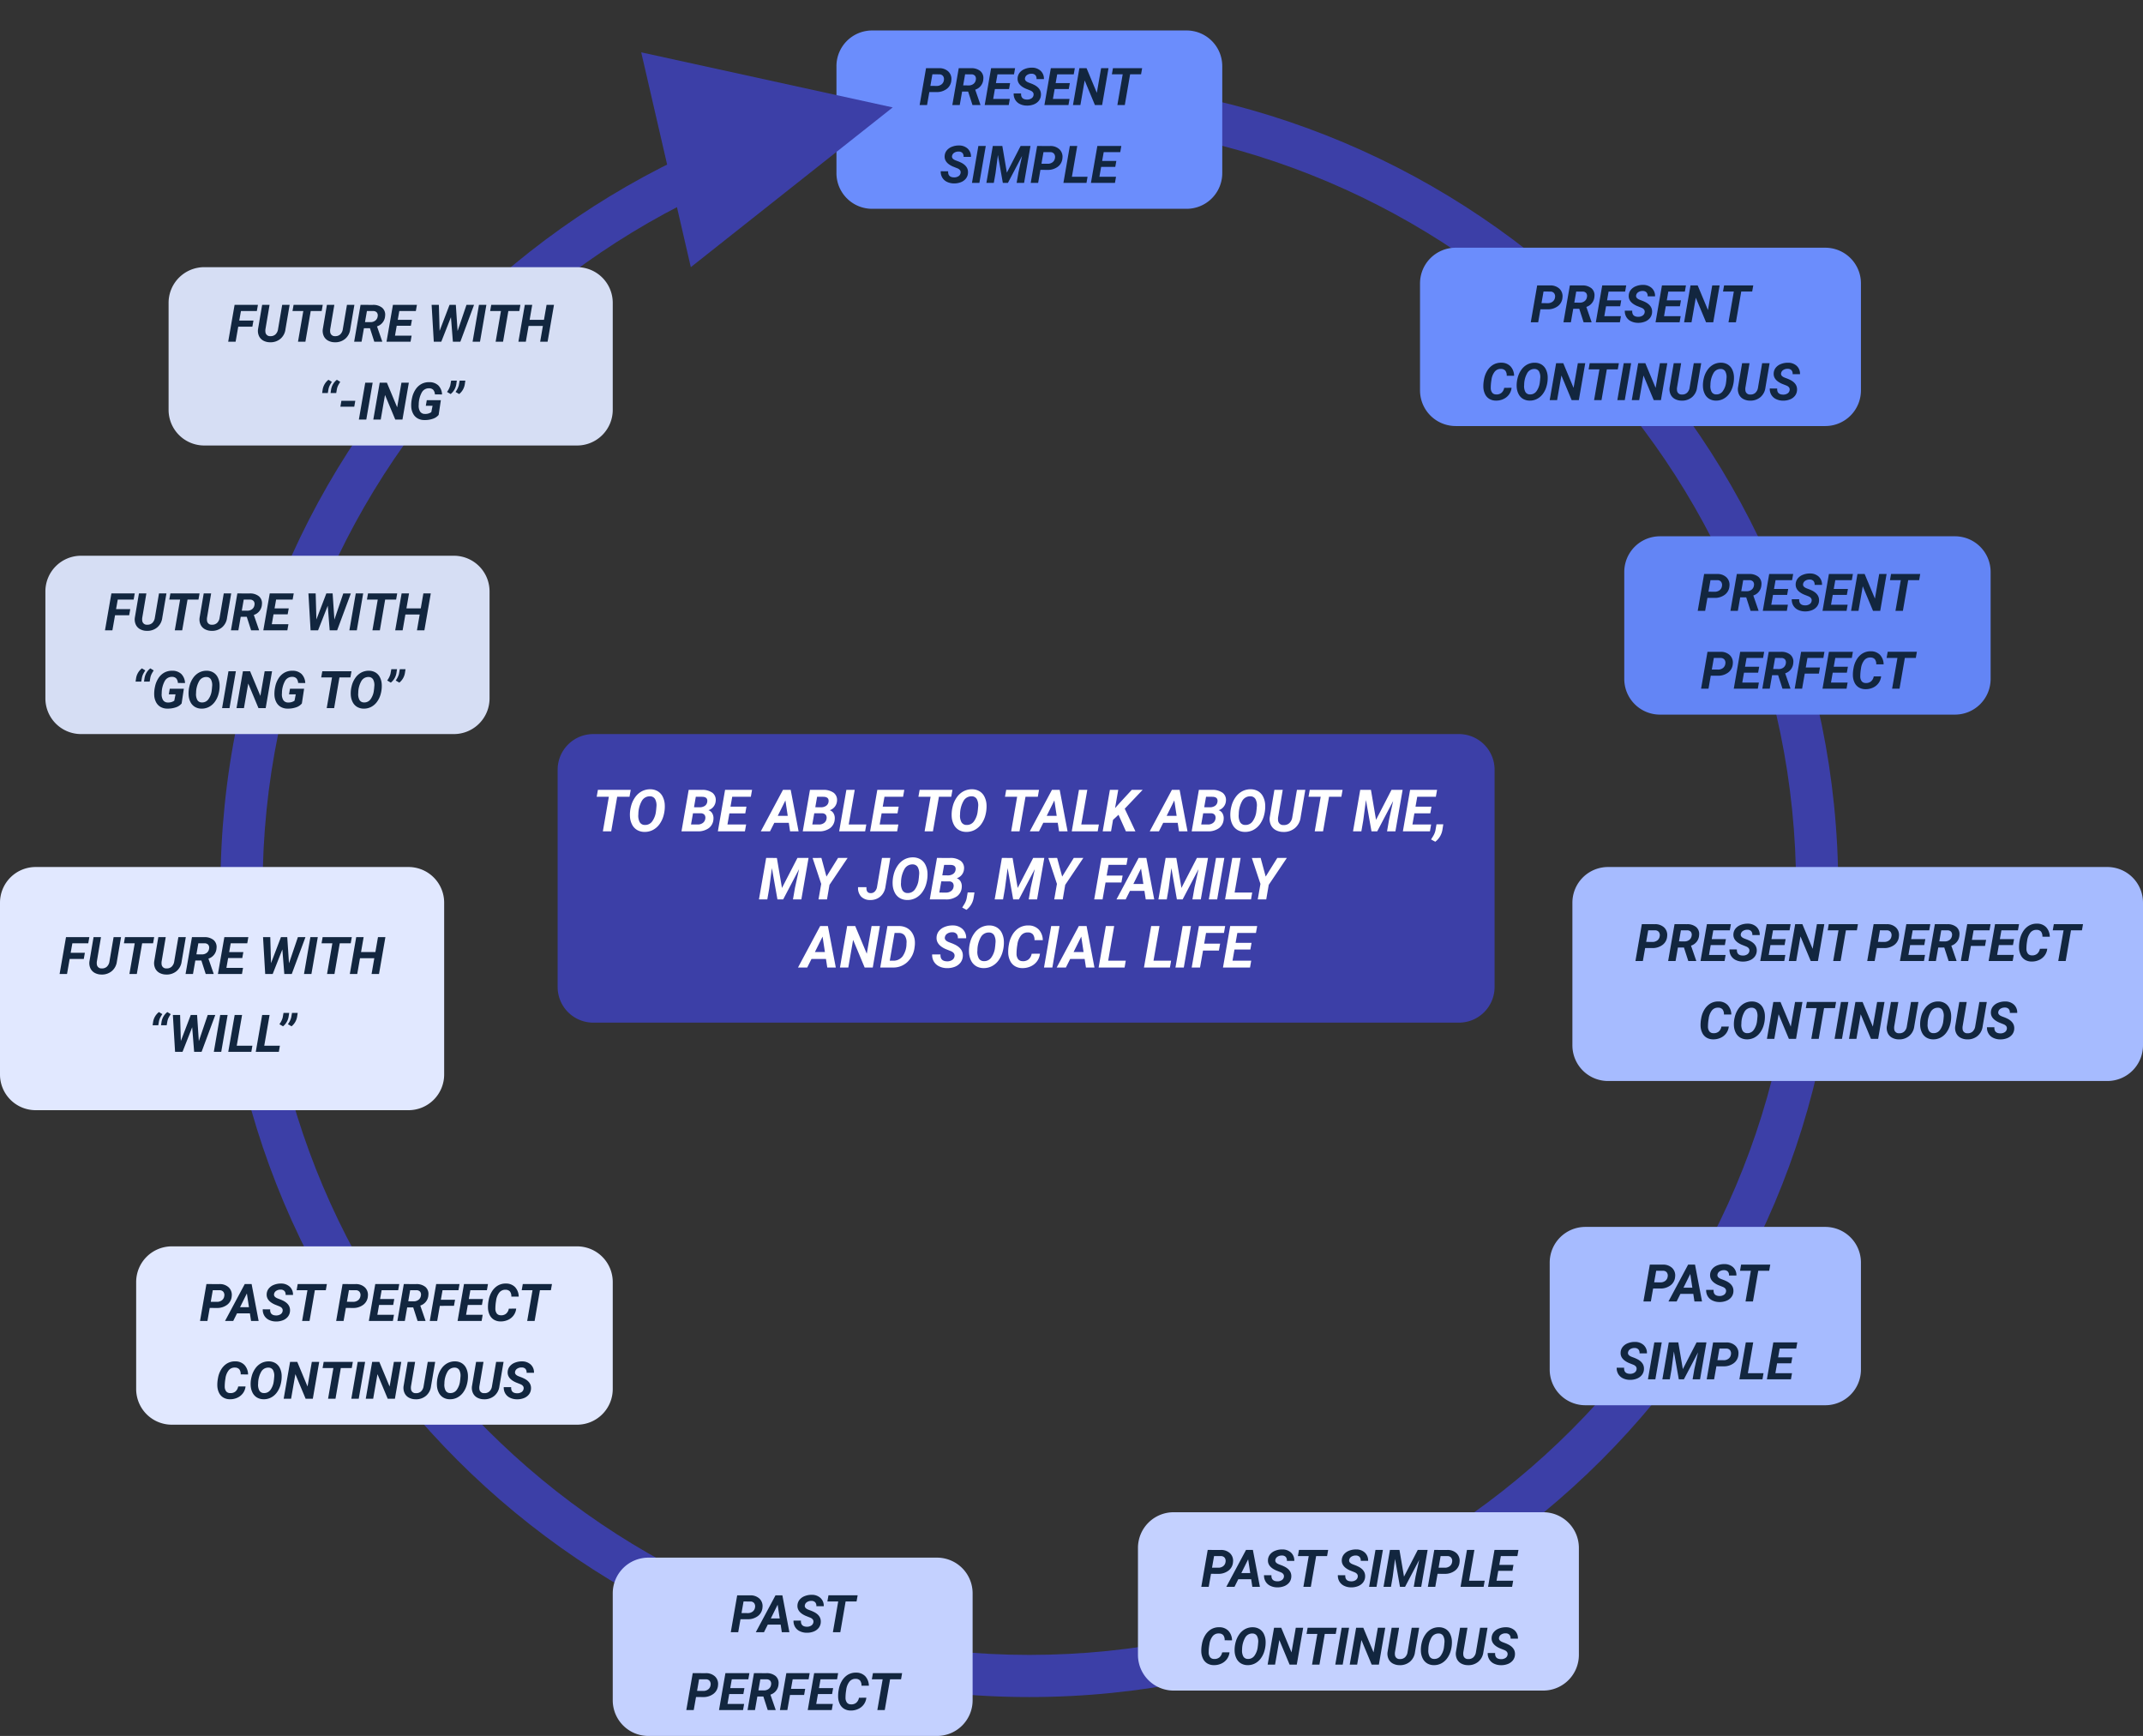 <svg xmlns="http://www.w3.org/2000/svg" width="661" height="535.399" viewBox="0 0 661 535.399">
  <rect x="0" y="0" width="661" height="535.399" fill="#333333" stroke="none"/>
  <g id="Grupo_175667" data-name="Grupo 175667" transform="translate(-469.333 -618.5)">
    <g id="Trazado_185915" data-name="Trazado 185915" transform="translate(537.333 642.899)" fill="none">
      <path d="M249.5,0C387.3,0,499,111.7,499,249.5S387.3,499,249.5,499,0,387.3,0,249.5,111.7,0,249.5,0Z" stroke="none"/>
      <path d="M 249.5 13 C 119.093 13 13 119.093 13 249.5 C 13 379.907 119.093 486 249.5 486 C 379.907 486 486 379.907 486 249.5 C 486 119.093 379.907 13 249.5 13 M 249.5 0 C 387.295 0 499 111.705 499 249.5 C 499 387.295 387.295 499 249.5 499 C 111.705 499 0 387.295 0 249.5 C 0 111.705 111.705 0 249.5 0 Z" stroke="none" fill="#3c3fa7"/>
    </g>
    <path id="Trazado_185916" data-name="Trazado 185916" d="M11,0H125a11,11,0,0,1,11,11V44a11,11,0,0,1-11,11H11A11,11,0,0,1,0,44V11A11,11,0,0,1,11,0Z" transform="translate(907.333 694.899)" fill="#6b8dfc"/>
    <path id="Trazado_185917" data-name="Trazado 185917" d="M11,0h91a11,11,0,0,1,11,11V44a11,11,0,0,1-11,11H11A11,11,0,0,1,0,44V11A11,11,0,0,1,11,0Z" transform="translate(970.333 783.899)" fill="#6385f5"/>
    <path id="Trazado_185918" data-name="Trazado 185918" d="M11,0H165a11,11,0,0,1,11,11V55a11,11,0,0,1-11,11H11A11,11,0,0,1,0,55V11A11,11,0,0,1,11,0Z" transform="translate(954.333 885.899)" fill="#a6bbff"/>
    <path id="Trazado_185919" data-name="Trazado 185919" d="M11,0H85A11,11,0,0,1,96,11V44A11,11,0,0,1,85,55H11A11,11,0,0,1,0,44V11A11,11,0,0,1,11,0Z" transform="translate(947.333 996.899)" fill="#a6bbff"/>
    <path id="Trazado_185920" data-name="Trazado 185920" d="M20.148,12.992,19.445,17H17.156L19.133,5.625l3.984.008a3.986,3.986,0,0,1,2.9,1.023,3.174,3.174,0,0,1,.922,2.672A3.592,3.592,0,0,1,25.543,12,5.075,5.075,0,0,1,22.3,13Zm.32-1.9,1.906.016a2.41,2.41,0,0,0,1.531-.477,1.918,1.918,0,0,0,.727-1.289,1.646,1.646,0,0,0-.262-1.3,1.418,1.418,0,0,0-1.121-.516l-2.156-.008Zm11.648,1.742H30.258L29.531,17H27.242L29.219,5.625l3.766.008a4.289,4.289,0,0,1,2.91.891A2.817,2.817,0,0,1,36.8,9a3.574,3.574,0,0,1-2.5,3.258l1.6,4.617V17H33.461Zm-1.531-1.9,1.7.016a2.386,2.386,0,0,0,1.5-.488,1.933,1.933,0,0,0,.707-1.285,1.473,1.473,0,0,0-.242-1.187,1.442,1.442,0,0,0-1.117-.461L31.18,7.523ZM44.734,12.07H40.375l-.531,3.047h5.125L44.641,17H37.227L39.2,5.625h7.4l-.336,1.9h-5.1l-.477,2.711h4.375Zm7.555,1.891q.164-.93-.914-1.422l-1.508-.6q-2.625-1.172-2.492-3.227A2.964,2.964,0,0,1,48,7.023a3.758,3.758,0,0,1,1.6-1.152,5.67,5.67,0,0,1,2.227-.4,3.857,3.857,0,0,1,2.664.98,3.267,3.267,0,0,1,1,2.543H53.211a1.628,1.628,0,0,0-.34-1.2A1.531,1.531,0,0,0,51.7,7.344a2.37,2.37,0,0,0-1.359.355,1.458,1.458,0,0,0-.687,1.02q-.148.852,1.141,1.352l1.031.391.594.273q2.3,1.141,2.156,3.2a3.09,3.09,0,0,1-.645,1.738A3.633,3.633,0,0,1,52.363,16.8a5.565,5.565,0,0,1-2.176.367,4.873,4.873,0,0,1-2.156-.508,3.349,3.349,0,0,1-1.437-1.367,3.54,3.54,0,0,1-.43-1.875l2.289.008q-.109,1.852,1.82,1.883a2.392,2.392,0,0,0,1.375-.367A1.43,1.43,0,0,0,52.289,13.961ZM63.156,12.07H58.8l-.531,3.047h5.125L63.063,17H55.648L57.625,5.625h7.4l-.336,1.9h-5.1l-.477,2.711h4.375ZM73.445,17H71.227L68.063,9.414,66.742,17H64.453L66.43,5.625h2.211l3.172,7.6,1.32-7.6h2.281ZM85.453,7.523H82.078L80.438,17H78.148l1.641-9.477H76.453l.336-1.9h9ZM11.238,37.2a4.254,4.254,0,0,1-.8,2.09,4.375,4.375,0,0,1-1.75,1.4,5.329,5.329,0,0,1-2.328.465,3.936,3.936,0,0,1-1.961-.52A3.443,3.443,0,0,1,3.078,39.2a5.312,5.312,0,0,1-.543-2.168,10.634,10.634,0,0,1,.2-2.391A7.578,7.578,0,0,1,3.641,32.1a5.666,5.666,0,0,1,1.551-1.758,4.679,4.679,0,0,1,2.891-.875,3.839,3.839,0,0,1,2.8,1.09A4.384,4.384,0,0,1,12.02,33.5l-2.281-.008a2.391,2.391,0,0,0-.43-1.578,1.752,1.752,0,0,0-1.336-.531,2.319,2.319,0,0,0-1.926.836,5.027,5.027,0,0,0-1.012,2.555,14.155,14.155,0,0,0-.219,2.445,2.434,2.434,0,0,0,.461,1.52,1.543,1.543,0,0,0,1.18.512,2.356,2.356,0,0,0,1.676-.5,2.625,2.625,0,0,0,.832-1.535Zm5.531,3.953a4.008,4.008,0,0,1-2-.535,3.612,3.612,0,0,1-1.367-1.477,5.468,5.468,0,0,1-.582-2.215A8.9,8.9,0,0,1,13.1,34.2a7.3,7.3,0,0,1,1.156-2.555,5.256,5.256,0,0,1,1.871-1.648,4.844,4.844,0,0,1,2.324-.523,3.966,3.966,0,0,1,2.008.543A3.587,3.587,0,0,1,21.809,31.5a5.532,5.532,0,0,1,.563,2.207,9.188,9.188,0,0,1-.3,2.828,7.177,7.177,0,0,1-1.164,2.516,5.216,5.216,0,0,1-1.848,1.594A4.83,4.83,0,0,1,16.77,41.156ZM20.012,35l.063-.742a3.626,3.626,0,0,0-.371-2.109,1.567,1.567,0,0,0-1.363-.75,2.473,2.473,0,0,0-2.27,1.266,7.455,7.455,0,0,0-.949,3.672,3.762,3.762,0,0,0,.367,2.129,1.563,1.563,0,0,0,1.383.777,2.345,2.345,0,0,0,2.031-.957,5.79,5.79,0,0,0,1.055-2.863Zm11.977,6H29.77l-3.164-7.586L25.285,41H23l1.977-11.375h2.211l3.172,7.6,1.32-7.6h2.281ZM44,31.523H40.621L38.98,41H36.691l1.641-9.477H35l.336-1.9h9ZM46.152,41H43.863l1.969-11.375h2.289Zm11.156,0H55.09l-3.164-7.586L50.605,41H48.316l1.977-11.375H52.5l3.172,7.6,1.32-7.6h2.281ZM69.73,29.625l-1.281,7.5A4.571,4.571,0,0,1,66.887,40.1a4.7,4.7,0,0,1-3.219,1.063,4.335,4.335,0,0,1-2.09-.527,3.077,3.077,0,0,1-1.309-1.422,3.855,3.855,0,0,1-.289-2.082l1.273-7.508h2.289L62.27,37.141a3.339,3.339,0,0,0-.008.82,1.385,1.385,0,0,0,1.508,1.313,2.154,2.154,0,0,0,1.586-.531,2.721,2.721,0,0,0,.8-1.609l1.281-7.508Zm4.492,11.531a4.008,4.008,0,0,1-2-.535,3.612,3.612,0,0,1-1.367-1.477,5.468,5.468,0,0,1-.582-2.215,8.9,8.9,0,0,1,.273-2.734,7.3,7.3,0,0,1,1.156-2.555,5.256,5.256,0,0,1,1.871-1.648,4.844,4.844,0,0,1,2.324-.523,3.966,3.966,0,0,1,2.008.543A3.587,3.587,0,0,1,79.262,31.5a5.532,5.532,0,0,1,.563,2.207,9.188,9.188,0,0,1-.3,2.828,7.177,7.177,0,0,1-1.164,2.516,5.216,5.216,0,0,1-1.848,1.594A4.83,4.83,0,0,1,74.223,41.156ZM77.465,35l.063-.742a3.626,3.626,0,0,0-.371-2.109,1.567,1.567,0,0,0-1.363-.75,2.473,2.473,0,0,0-2.27,1.266,7.455,7.455,0,0,0-.949,3.672,3.762,3.762,0,0,0,.367,2.129,1.563,1.563,0,0,0,1.383.777,2.345,2.345,0,0,0,2.031-.957,5.79,5.79,0,0,0,1.055-2.863Zm13.359-5.375-1.281,7.5A4.571,4.571,0,0,1,87.98,40.1a4.7,4.7,0,0,1-3.219,1.063,4.335,4.335,0,0,1-2.09-.527,3.077,3.077,0,0,1-1.309-1.422,3.855,3.855,0,0,1-.289-2.082l1.273-7.508h2.289l-1.273,7.516a3.339,3.339,0,0,0-.008.82,1.385,1.385,0,0,0,1.508,1.313,2.154,2.154,0,0,0,1.586-.531,2.721,2.721,0,0,0,.8-1.609l1.281-7.508ZM97,37.961q.164-.93-.914-1.422l-1.508-.6q-2.625-1.172-2.492-3.227a2.964,2.964,0,0,1,.625-1.687,3.758,3.758,0,0,1,1.6-1.152,5.67,5.67,0,0,1,2.227-.4,3.857,3.857,0,0,1,2.664.98,3.267,3.267,0,0,1,1,2.543H97.926a1.628,1.628,0,0,0-.34-1.2,1.531,1.531,0,0,0-1.176-.445,2.37,2.37,0,0,0-1.359.355,1.458,1.458,0,0,0-.687,1.02q-.148.852,1.141,1.352l1.031.391.594.273q2.3,1.141,2.156,3.2a3.09,3.09,0,0,1-.645,1.738A3.633,3.633,0,0,1,97.078,40.8a5.565,5.565,0,0,1-2.176.367,4.873,4.873,0,0,1-2.156-.508,3.349,3.349,0,0,1-1.437-1.367,3.54,3.54,0,0,1-.43-1.875l2.289.008q-.109,1.852,1.82,1.883a2.392,2.392,0,0,0,1.375-.367A1.43,1.43,0,0,0,97,37.961Z" transform="translate(924.333 700.899)" fill="#12263f"/>
    <path id="Trazado_185921" data-name="Trazado 185921" d="M8.648,12.992,7.945,17H5.656L7.633,5.625l3.984.008a3.986,3.986,0,0,1,2.9,1.023,3.174,3.174,0,0,1,.922,2.672A3.592,3.592,0,0,1,14.043,12,5.075,5.075,0,0,1,10.8,13Zm.32-1.9,1.906.016a2.41,2.41,0,0,0,1.531-.477,1.918,1.918,0,0,0,.727-1.289,1.646,1.646,0,0,0-.262-1.3,1.418,1.418,0,0,0-1.121-.516L9.594,7.523Zm11.648,1.742H18.758L18.031,17H15.742L17.719,5.625l3.766.008a4.289,4.289,0,0,1,2.91.891A2.817,2.817,0,0,1,25.3,9a3.574,3.574,0,0,1-2.5,3.258l1.6,4.617V17H21.961Zm-1.531-1.9,1.7.016a2.386,2.386,0,0,0,1.5-.488,1.933,1.933,0,0,0,.707-1.285,1.473,1.473,0,0,0-.242-1.187,1.442,1.442,0,0,0-1.117-.461L19.68,7.523ZM33.234,12.07H28.875l-.531,3.047h5.125L33.141,17H25.727L27.7,5.625h7.4l-.336,1.9h-5.1l-.477,2.711h4.375Zm7.555,1.891q.164-.93-.914-1.422l-1.508-.6q-2.625-1.172-2.492-3.227A2.964,2.964,0,0,1,36.5,7.023a3.758,3.758,0,0,1,1.6-1.152,5.67,5.67,0,0,1,2.227-.4,3.857,3.857,0,0,1,2.664.98,3.267,3.267,0,0,1,1,2.543H41.711a1.628,1.628,0,0,0-.34-1.2A1.531,1.531,0,0,0,40.2,7.344a2.37,2.37,0,0,0-1.359.355,1.458,1.458,0,0,0-.687,1.02Q38,9.57,39.289,10.07l1.031.391.594.273q2.3,1.141,2.156,3.2a3.09,3.09,0,0,1-.645,1.738A3.633,3.633,0,0,1,40.863,16.8a5.565,5.565,0,0,1-2.176.367,4.873,4.873,0,0,1-2.156-.508,3.349,3.349,0,0,1-1.437-1.367,3.54,3.54,0,0,1-.43-1.875l2.289.008q-.109,1.852,1.82,1.883a2.392,2.392,0,0,0,1.375-.367A1.43,1.43,0,0,0,40.789,13.961ZM51.656,12.07H47.3l-.531,3.047h5.125L51.563,17H44.148L46.125,5.625h7.4l-.336,1.9h-5.1l-.477,2.711h4.375ZM61.945,17H59.727L56.563,9.414,55.242,17H52.953L54.93,5.625h2.211l3.172,7.6,1.32-7.6h2.281ZM73.953,7.523H70.578L68.938,17H66.648l1.641-9.477H64.953l.336-1.9h9ZM9.684,36.992,8.98,41H6.691L8.668,29.625l3.984.008a3.986,3.986,0,0,1,2.9,1.023,3.174,3.174,0,0,1,.922,2.672A3.592,3.592,0,0,1,15.078,36a5.075,5.075,0,0,1-3.238,1Zm.32-1.9,1.906.016a2.41,2.41,0,0,0,1.531-.477,1.918,1.918,0,0,0,.727-1.289,1.646,1.646,0,0,0-.262-1.3,1.418,1.418,0,0,0-1.121-.516l-2.156-.008Zm14.281.977H19.926l-.531,3.047H24.52L24.191,41H16.777l1.977-11.375h7.4l-.336,1.9h-5.1l-.477,2.711h4.375Zm6.172.766H28.6L27.871,41H25.582l1.977-11.375,3.766.008a4.289,4.289,0,0,1,2.91.891,2.817,2.817,0,0,1,.9,2.477,3.574,3.574,0,0,1-2.5,3.258l1.6,4.617V41H31.8Zm-1.531-1.9,1.7.016a2.386,2.386,0,0,0,1.5-.488,1.933,1.933,0,0,0,.707-1.285,1.473,1.473,0,0,0-.242-1.187,1.442,1.442,0,0,0-1.117-.461l-1.953-.008Zm14.1,1.414H38.668L37.855,41H35.566l1.977-11.375h7.2l-.336,1.9H39.5l-.516,2.938h4.375Zm8.625-.281H47.293l-.531,3.047h5.125L51.559,41H44.145l1.977-11.375h7.4l-.336,1.9h-5.1l-.477,2.711H51.98ZM62.223,37.2a4.254,4.254,0,0,1-.8,2.09,4.375,4.375,0,0,1-1.75,1.4,5.329,5.329,0,0,1-2.328.465,3.936,3.936,0,0,1-1.961-.52A3.443,3.443,0,0,1,54.063,39.2a5.312,5.312,0,0,1-.543-2.168,10.634,10.634,0,0,1,.2-2.391,7.578,7.578,0,0,1,.906-2.539,5.666,5.666,0,0,1,1.551-1.758,4.679,4.679,0,0,1,2.891-.875,3.839,3.839,0,0,1,2.8,1.09A4.384,4.384,0,0,1,63,33.5l-2.281-.008a2.391,2.391,0,0,0-.43-1.578,1.752,1.752,0,0,0-1.336-.531,2.319,2.319,0,0,0-1.926.836,5.027,5.027,0,0,0-1.012,2.555,14.155,14.155,0,0,0-.219,2.445,2.434,2.434,0,0,0,.461,1.52,1.543,1.543,0,0,0,1.18.512,2.356,2.356,0,0,0,1.676-.5,2.625,2.625,0,0,0,.832-1.535Zm10.7-5.68H69.543L67.9,41H65.613l1.641-9.477H63.918l.336-1.9h9Z" transform="translate(987.333 789.899)" fill="#12263f"/>
    <path id="Trazado_185922" data-name="Trazado 185922" d="M5.438,12.992,4.734,17H2.445L4.422,5.625l3.984.008a3.986,3.986,0,0,1,2.9,1.023,3.174,3.174,0,0,1,.922,2.672A3.592,3.592,0,0,1,10.832,12a5.075,5.075,0,0,1-3.238,1Zm.32-1.9,1.906.016A2.41,2.41,0,0,0,9.2,10.633a1.918,1.918,0,0,0,.727-1.289,1.646,1.646,0,0,0-.262-1.3,1.418,1.418,0,0,0-1.121-.516L6.383,7.523Zm11.648,1.742H15.547L14.82,17H12.531L14.508,5.625l3.766.008a4.289,4.289,0,0,1,2.91.891A2.817,2.817,0,0,1,22.086,9a3.574,3.574,0,0,1-2.5,3.258l1.6,4.617V17H18.75Zm-1.531-1.9,1.7.016a2.386,2.386,0,0,0,1.5-.488,1.933,1.933,0,0,0,.707-1.285,1.473,1.473,0,0,0-.242-1.187,1.442,1.442,0,0,0-1.117-.461l-1.953-.008ZM30.023,12.07H25.664l-.531,3.047h5.125L29.93,17H22.516L24.492,5.625h7.4l-.336,1.9h-5.1l-.477,2.711h4.375Zm7.555,1.891q.164-.93-.914-1.422l-1.508-.6q-2.625-1.172-2.492-3.227a2.964,2.964,0,0,1,.625-1.687,3.758,3.758,0,0,1,1.6-1.152,5.67,5.67,0,0,1,2.227-.4,3.857,3.857,0,0,1,2.664.98,3.267,3.267,0,0,1,1,2.543H38.5a1.628,1.628,0,0,0-.34-1.2,1.531,1.531,0,0,0-1.176-.445,2.37,2.37,0,0,0-1.359.355,1.458,1.458,0,0,0-.687,1.02q-.148.852,1.141,1.352l1.031.391.594.273q2.3,1.141,2.156,3.2a3.09,3.09,0,0,1-.645,1.738A3.633,3.633,0,0,1,37.652,16.8a5.565,5.565,0,0,1-2.176.367,4.873,4.873,0,0,1-2.156-.508,3.349,3.349,0,0,1-1.437-1.367,3.54,3.54,0,0,1-.43-1.875l2.289.008q-.109,1.852,1.82,1.883a2.392,2.392,0,0,0,1.375-.367A1.43,1.43,0,0,0,37.578,13.961ZM48.445,12.07H44.086l-.531,3.047H48.68L48.352,17H40.938L42.914,5.625h7.4l-.336,1.9h-5.1L44.4,10.234h4.375ZM58.734,17H56.516L53.352,9.414,52.031,17H49.742L51.719,5.625H53.93l3.172,7.6,1.32-7.6H60.7ZM70.742,7.523H67.367L65.727,17H63.438l1.641-9.477H61.742l.336-1.9h9Zm6.188,5.469L76.227,17H73.938L75.914,5.625l3.984.008a3.986,3.986,0,0,1,2.9,1.023,3.174,3.174,0,0,1,.922,2.672A3.592,3.592,0,0,1,82.324,12a5.075,5.075,0,0,1-3.238,1Zm.32-1.9,1.906.016a2.41,2.41,0,0,0,1.531-.477,1.918,1.918,0,0,0,.727-1.289,1.646,1.646,0,0,0-.262-1.3,1.418,1.418,0,0,0-1.121-.516l-2.156-.008Zm14.281.977H87.172l-.531,3.047h5.125L91.438,17H84.023L86,5.625h7.4l-.336,1.9h-5.1l-.477,2.711h4.375Zm6.172.766H95.844L95.117,17H92.828L94.8,5.625l3.766.008a4.289,4.289,0,0,1,2.91.891,2.817,2.817,0,0,1,.9,2.477,3.574,3.574,0,0,1-2.5,3.258l1.6,4.617V17H99.047Zm-1.531-1.9,1.7.016a2.386,2.386,0,0,0,1.5-.488,1.933,1.933,0,0,0,.707-1.285,1.473,1.473,0,0,0-.242-1.187,1.442,1.442,0,0,0-1.117-.461l-1.953-.008Zm14.1,1.414h-4.359L105.1,17h-2.289l1.977-11.375h7.2l-.336,1.9H106.75l-.516,2.938h4.375Zm8.625-.281h-4.359l-.531,3.047h5.125L118.8,17h-7.414l1.977-11.375h7.4l-.336,1.9h-5.1l-.477,2.711h4.375Zm10.57,1.133a4.254,4.254,0,0,1-.8,2.09,4.375,4.375,0,0,1-1.75,1.4,5.329,5.329,0,0,1-2.328.465,3.936,3.936,0,0,1-1.961-.52,3.443,3.443,0,0,1-1.316-1.437,5.312,5.312,0,0,1-.543-2.168,10.634,10.634,0,0,1,.2-2.391,7.578,7.578,0,0,1,.906-2.539,5.666,5.666,0,0,1,1.551-1.758,4.679,4.679,0,0,1,2.891-.875,3.839,3.839,0,0,1,2.8,1.09A4.384,4.384,0,0,1,130.25,9.5l-2.281-.008a2.391,2.391,0,0,0-.43-1.578,1.753,1.753,0,0,0-1.336-.531,2.319,2.319,0,0,0-1.926.836,5.027,5.027,0,0,0-1.012,2.555,14.155,14.155,0,0,0-.219,2.445,2.434,2.434,0,0,0,.461,1.52,1.543,1.543,0,0,0,1.18.512,2.356,2.356,0,0,0,1.676-.5,2.625,2.625,0,0,0,.832-1.535Zm10.7-5.68h-3.375L135.148,17h-2.289L134.5,7.523h-3.336l.336-1.9h9ZM31.238,37.2a4.254,4.254,0,0,1-.8,2.09,4.375,4.375,0,0,1-1.75,1.4,5.329,5.329,0,0,1-2.328.465,3.936,3.936,0,0,1-1.961-.52A3.443,3.443,0,0,1,23.078,39.2a5.312,5.312,0,0,1-.543-2.168,10.634,10.634,0,0,1,.2-2.391,7.578,7.578,0,0,1,.906-2.539,5.666,5.666,0,0,1,1.551-1.758,4.679,4.679,0,0,1,2.891-.875,3.839,3.839,0,0,1,2.8,1.09A4.384,4.384,0,0,1,32.02,33.5l-2.281-.008a2.391,2.391,0,0,0-.43-1.578,1.752,1.752,0,0,0-1.336-.531,2.319,2.319,0,0,0-1.926.836,5.027,5.027,0,0,0-1.012,2.555,14.155,14.155,0,0,0-.219,2.445,2.434,2.434,0,0,0,.461,1.52,1.543,1.543,0,0,0,1.18.512,2.356,2.356,0,0,0,1.676-.5,2.625,2.625,0,0,0,.832-1.535Zm5.531,3.953a4.008,4.008,0,0,1-2-.535,3.612,3.612,0,0,1-1.367-1.477,5.468,5.468,0,0,1-.582-2.215A8.9,8.9,0,0,1,33.1,34.2a7.3,7.3,0,0,1,1.156-2.555,5.256,5.256,0,0,1,1.871-1.648,4.844,4.844,0,0,1,2.324-.523,3.966,3.966,0,0,1,2.008.543A3.587,3.587,0,0,1,41.809,31.5a5.532,5.532,0,0,1,.563,2.207,9.188,9.188,0,0,1-.3,2.828,7.177,7.177,0,0,1-1.164,2.516,5.216,5.216,0,0,1-1.848,1.594A4.83,4.83,0,0,1,36.77,41.156ZM40.012,35l.063-.742a3.626,3.626,0,0,0-.371-2.109,1.567,1.567,0,0,0-1.363-.75,2.473,2.473,0,0,0-2.27,1.266,7.455,7.455,0,0,0-.949,3.672,3.762,3.762,0,0,0,.367,2.129,1.563,1.563,0,0,0,1.383.777,2.345,2.345,0,0,0,2.031-.957,5.79,5.79,0,0,0,1.055-2.863Zm11.977,6H49.77l-3.164-7.586L45.285,41H43l1.977-11.375h2.211l3.172,7.6,1.32-7.6h2.281ZM64,31.523H60.621L58.98,41H56.691l1.641-9.477H55l.336-1.9h9ZM66.152,41H63.863l1.969-11.375h2.289Zm11.156,0H75.09l-3.164-7.586L70.605,41H68.316l1.977-11.375H72.5l3.172,7.6,1.32-7.6h2.281ZM89.73,29.625l-1.281,7.5A4.571,4.571,0,0,1,86.887,40.1a4.7,4.7,0,0,1-3.219,1.063,4.335,4.335,0,0,1-2.09-.527,3.077,3.077,0,0,1-1.309-1.422,3.855,3.855,0,0,1-.289-2.082l1.273-7.508h2.289L82.27,37.141a3.339,3.339,0,0,0-.008.82,1.385,1.385,0,0,0,1.508,1.313,2.154,2.154,0,0,0,1.586-.531,2.721,2.721,0,0,0,.8-1.609l1.281-7.508Zm4.492,11.531a4.008,4.008,0,0,1-2-.535,3.612,3.612,0,0,1-1.367-1.477,5.468,5.468,0,0,1-.582-2.215,8.9,8.9,0,0,1,.273-2.734,7.3,7.3,0,0,1,1.156-2.555,5.256,5.256,0,0,1,1.871-1.648,4.844,4.844,0,0,1,2.324-.523,3.966,3.966,0,0,1,2.008.543A3.587,3.587,0,0,1,99.262,31.5a5.532,5.532,0,0,1,.563,2.207,9.188,9.188,0,0,1-.3,2.828,7.177,7.177,0,0,1-1.164,2.516,5.216,5.216,0,0,1-1.848,1.594A4.83,4.83,0,0,1,94.223,41.156ZM97.465,35l.063-.742a3.626,3.626,0,0,0-.371-2.109,1.567,1.567,0,0,0-1.363-.75,2.473,2.473,0,0,0-2.27,1.266,7.455,7.455,0,0,0-.949,3.672,3.762,3.762,0,0,0,.367,2.129,1.563,1.563,0,0,0,1.383.777,2.345,2.345,0,0,0,2.031-.957,5.79,5.79,0,0,0,1.055-2.863Zm13.359-5.375-1.281,7.5A4.571,4.571,0,0,1,107.98,40.1a4.7,4.7,0,0,1-3.219,1.063,4.335,4.335,0,0,1-2.09-.527,3.077,3.077,0,0,1-1.309-1.422,3.855,3.855,0,0,1-.289-2.082l1.273-7.508h2.289l-1.273,7.516a3.339,3.339,0,0,0-.008.82,1.385,1.385,0,0,0,1.508,1.313,2.154,2.154,0,0,0,1.586-.531,2.721,2.721,0,0,0,.8-1.609l1.281-7.508ZM117,37.961q.164-.93-.914-1.422l-1.508-.6q-2.625-1.172-2.492-3.227a2.964,2.964,0,0,1,.625-1.687,3.758,3.758,0,0,1,1.6-1.152,5.67,5.67,0,0,1,2.227-.4,3.857,3.857,0,0,1,2.664.98,3.267,3.267,0,0,1,1,2.543h-2.281a1.628,1.628,0,0,0-.34-1.2,1.531,1.531,0,0,0-1.176-.445,2.37,2.37,0,0,0-1.359.355,1.458,1.458,0,0,0-.687,1.02q-.148.852,1.141,1.352l1.031.391.594.273q2.3,1.141,2.156,3.2a3.09,3.09,0,0,1-.645,1.738,3.633,3.633,0,0,1-1.562,1.121,5.565,5.565,0,0,1-2.176.367,4.873,4.873,0,0,1-2.156-.508,3.349,3.349,0,0,1-1.437-1.367,3.54,3.54,0,0,1-.43-1.875l2.289.008q-.109,1.852,1.82,1.883a2.392,2.392,0,0,0,1.375-.367A1.43,1.43,0,0,0,117,37.961Z" transform="translate(971.333 897.899)" fill="#12263f"/>
    <path id="Trazado_185923" data-name="Trazado 185923" d="M14.9,12.992,14.2,17H11.906L13.883,5.625l3.984.008a3.986,3.986,0,0,1,2.9,1.023,3.174,3.174,0,0,1,.922,2.672A3.592,3.592,0,0,1,20.293,12a5.075,5.075,0,0,1-3.238,1Zm.32-1.9,1.906.016a2.41,2.41,0,0,0,1.531-.477,1.918,1.918,0,0,0,.727-1.289,1.646,1.646,0,0,0-.262-1.3A1.418,1.418,0,0,0,18,7.531l-2.156-.008Zm12.07,3.563H23.32L22.148,17H19.625L25.7,5.625H27.82L29.984,17H27.648Zm-3.031-1.9H27l-.641-4.234Zm13.125,1.2q.164-.93-.914-1.422l-1.508-.6q-2.625-1.172-2.492-3.227a2.964,2.964,0,0,1,.625-1.687,3.758,3.758,0,0,1,1.6-1.152,5.67,5.67,0,0,1,2.227-.4,3.857,3.857,0,0,1,2.664.98,3.267,3.267,0,0,1,1,2.543H38.3a1.628,1.628,0,0,0-.34-1.2,1.531,1.531,0,0,0-1.176-.445A2.37,2.37,0,0,0,35.43,7.7a1.458,1.458,0,0,0-.687,1.02q-.148.852,1.141,1.352l1.031.391.594.273q2.3,1.141,2.156,3.2a3.09,3.09,0,0,1-.645,1.738A3.633,3.633,0,0,1,37.457,16.8a5.565,5.565,0,0,1-2.176.367,4.873,4.873,0,0,1-2.156-.508,3.349,3.349,0,0,1-1.437-1.367,3.54,3.54,0,0,1-.43-1.875l2.289.008q-.109,1.852,1.82,1.883a2.392,2.392,0,0,0,1.375-.367A1.43,1.43,0,0,0,37.383,13.961ZM50.7,7.523H47.328L45.688,17H43.4l1.641-9.477H41.7l.336-1.9h9ZM9.789,37.961q.164-.93-.914-1.422l-1.508-.6q-2.625-1.172-2.492-3.227A2.964,2.964,0,0,1,5.5,31.023a3.758,3.758,0,0,1,1.6-1.152,5.67,5.67,0,0,1,2.227-.4,3.857,3.857,0,0,1,2.664.98,3.267,3.267,0,0,1,1,2.543H10.711a1.628,1.628,0,0,0-.34-1.2A1.531,1.531,0,0,0,9.2,31.344a2.37,2.37,0,0,0-1.359.355,1.458,1.458,0,0,0-.687,1.02Q7,33.57,8.289,34.07l1.031.391.594.273q2.3,1.141,2.156,3.2a3.09,3.09,0,0,1-.645,1.738A3.633,3.633,0,0,1,9.863,40.8a5.565,5.565,0,0,1-2.176.367,4.873,4.873,0,0,1-2.156-.508,3.349,3.349,0,0,1-1.437-1.367,3.54,3.54,0,0,1-.43-1.875l2.289.008q-.109,1.852,1.82,1.883a2.391,2.391,0,0,0,1.375-.367A1.43,1.43,0,0,0,9.789,37.961ZM15.586,41H13.3l1.969-11.375h2.289Zm7.078-11.375,1.4,8.227L28.3,29.625h3.047L29.375,41h-2.3l.563-3.242L28.75,32.7,24.391,41H22.82L21.3,32.406l-.734,5.6L20.039,41H17.75l1.977-11.375Zm11.75,7.367L33.711,41H31.422L33.4,29.625l3.984.008a3.986,3.986,0,0,1,2.9,1.023,3.174,3.174,0,0,1,.922,2.672A3.592,3.592,0,0,1,39.809,36a5.075,5.075,0,0,1-3.238,1Zm.32-1.9,1.906.016a2.41,2.41,0,0,0,1.531-.477,1.918,1.918,0,0,0,.727-1.289,1.646,1.646,0,0,0-.262-1.3,1.418,1.418,0,0,0-1.121-.516l-2.156-.008Zm9.391,4.023h4.828L48.625,41H41.508l1.977-11.375h2.289ZM57.5,36.07H53.141l-.531,3.047h5.125L57.406,41H49.992l1.977-11.375h7.4l-.336,1.9h-5.1l-.477,2.711h4.375Z" transform="translate(964.333 1002.899)" fill="#12263f"/>
    <path id="Trazado_185924" data-name="Trazado 185924" d="M11,0H126a11,11,0,0,1,11,11V44a11,11,0,0,1-11,11H11A11,11,0,0,1,0,44V11A11,11,0,0,1,11,0Z" transform="translate(521.333 700.899)" fill="#d6def4"/>
    <path id="Trazado_185925" data-name="Trazado 185925" d="M11,0H278a11,11,0,0,1,11,11V78a11,11,0,0,1-11,11H11A11,11,0,0,1,0,78V11A11,11,0,0,1,11,0Z" transform="translate(641.333 844.899)" fill="#3c3fa7"/>
    <path id="Trazado_185926" data-name="Trazado 185926" d="M11,0H126a11,11,0,0,1,11,11V44a11,11,0,0,1-11,11H11A11,11,0,0,1,0,44V11A11,11,0,0,1,11,0Z" transform="translate(483.333 789.899)" fill="#d6def4"/>
    <path id="Trazado_185927" data-name="Trazado 185927" d="M11,0H126a11,11,0,0,1,11,11V64a11,11,0,0,1-11,11H11A11,11,0,0,1,0,64V11A11,11,0,0,1,11,0Z" transform="translate(469.333 885.899)" fill="#e1e8ff"/>
    <path id="Trazado_185928" data-name="Trazado 185928" d="M11,0H136a11,11,0,0,1,11,11V44a11,11,0,0,1-11,11H11A11,11,0,0,1,0,44V11A11,11,0,0,1,11,0Z" transform="translate(511.333 1002.899)" fill="#e1e8ff"/>
    <path id="Trazado_185929" data-name="Trazado 185929" d="M8.844,12.352H4.484L3.672,17H1.383L3.359,5.625h7.2l-.336,1.9H5.32L4.8,10.461H9.18ZM20.336,5.625l-1.281,7.5A4.571,4.571,0,0,1,17.492,16.1a4.7,4.7,0,0,1-3.219,1.063,4.335,4.335,0,0,1-2.09-.527,3.077,3.077,0,0,1-1.309-1.422,3.855,3.855,0,0,1-.289-2.082l1.273-7.508h2.289l-1.273,7.516a3.339,3.339,0,0,0-.008.82,1.385,1.385,0,0,0,1.508,1.313,2.154,2.154,0,0,0,1.586-.531,2.721,2.721,0,0,0,.8-1.609l1.281-7.508Zm9.883,1.9H26.844L25.2,17H22.914l1.641-9.477H21.219l.336-1.9h9Zm10.094-1.9-1.281,7.5A4.571,4.571,0,0,1,37.469,16.1a4.7,4.7,0,0,1-3.219,1.063,4.335,4.335,0,0,1-2.09-.527,3.077,3.077,0,0,1-1.309-1.422,3.855,3.855,0,0,1-.289-2.082l1.273-7.508h2.289l-1.273,7.516a3.339,3.339,0,0,0-.008.82,1.385,1.385,0,0,0,1.508,1.313,2.154,2.154,0,0,0,1.586-.531,2.721,2.721,0,0,0,.8-1.609l1.281-7.508Zm4.8,7.211H43.25L42.523,17H40.234L42.211,5.625l3.766.008a4.289,4.289,0,0,1,2.91.891A2.817,2.817,0,0,1,49.789,9a3.574,3.574,0,0,1-2.5,3.258l1.6,4.617V17H46.453Zm-1.531-1.9,1.7.016a2.386,2.386,0,0,0,1.5-.488,1.933,1.933,0,0,0,.707-1.285,1.473,1.473,0,0,0-.242-1.187,1.442,1.442,0,0,0-1.117-.461l-1.953-.008ZM57.727,12.07H53.367l-.531,3.047h5.125L57.633,17H50.219L52.2,5.625h7.4l-.336,1.9h-5.1l-.477,2.711h4.375ZM72.141,13.7l2.742-8.07h2.336L72.992,17h-2.3l-.6-7.578L67.109,17H64.8L64.133,5.625h2.234l.227,8.031,3.063-8.031H71.6ZM79.055,17H76.766L78.734,5.625h2.289ZM91.18,7.523H87.8L86.164,17H83.875l1.641-9.477H82.18l.336-1.9h9ZM99.9,17H97.609l.844-4.875H94.039L93.188,17H90.9L92.875,5.625h2.289l-.8,4.609h4.422l.8-4.609h2.289ZM32.316,28.734l1.047.641a10.708,10.708,0,0,0-.641,1.074,4.383,4.383,0,0,0-.406,1.184l-.2,1.18h-1.75l.156-1.031A4.779,4.779,0,0,1,32.316,28.734Zm2.594,0,1.047.641a10.708,10.708,0,0,0-.641,1.074,4.383,4.383,0,0,0-.406,1.184l-.2,1.18h-1.75l.156-1.031A4.779,4.779,0,0,1,34.91,28.734Zm5.359,8.3H35.988l.313-1.82H40.59ZM43.98,41H41.691L43.66,29.625h2.289Zm11.156,0H52.918l-3.164-7.586L48.434,41H46.145l1.977-11.375h2.211l3.172,7.6,1.32-7.6h2.281ZM66.3,39.563a3.837,3.837,0,0,1-1.785,1.191,7.523,7.523,0,0,1-2.652.395,4.114,4.114,0,0,1-2.047-.512,3.572,3.572,0,0,1-1.391-1.449,5.128,5.128,0,0,1-.578-2.156,9.841,9.841,0,0,1,.238-2.645,7.438,7.438,0,0,1,1.086-2.664,5.076,5.076,0,0,1,1.848-1.711,4.868,4.868,0,0,1,2.391-.543,3.954,3.954,0,0,1,2.789,1,4.165,4.165,0,0,1,1.148,2.785l-2.2-.008a2.331,2.331,0,0,0-.508-1.406,1.731,1.731,0,0,0-1.258-.484,2.467,2.467,0,0,0-2.277,1.27,7.9,7.9,0,0,0-.949,3.816,3.355,3.355,0,0,0,.41,2.07,1.7,1.7,0,0,0,1.488.75,3.171,3.171,0,0,0,1.984-.555l.383-1.961H62.34l.3-1.727h4.344Zm3.7-6.43-1.117-.656a6.183,6.183,0,0,0,1.008-2.031L70.152,29H71.91l-.18,1.156A4.806,4.806,0,0,1,70,33.133Zm2.625,0-1.117-.656a6.183,6.183,0,0,0,1.008-2.031L72.777,29h1.758l-.18,1.156A4.806,4.806,0,0,1,72.629,33.133Z" transform="translate(538.333 706.899)" fill="#12263f"/>
    <path id="Trazado_185930" data-name="Trazado 185930" d="M8.844,12.352H4.484L3.672,17H1.383L3.359,5.625h7.2l-.336,1.9H5.32L4.8,10.461H9.18ZM20.336,5.625l-1.281,7.5A4.571,4.571,0,0,1,17.492,16.1a4.7,4.7,0,0,1-3.219,1.063,4.335,4.335,0,0,1-2.09-.527,3.077,3.077,0,0,1-1.309-1.422,3.855,3.855,0,0,1-.289-2.082l1.273-7.508h2.289l-1.273,7.516a3.339,3.339,0,0,0-.008.82,1.385,1.385,0,0,0,1.508,1.313,2.154,2.154,0,0,0,1.586-.531,2.721,2.721,0,0,0,.8-1.609l1.281-7.508Zm9.883,1.9H26.844L25.2,17H22.914l1.641-9.477H21.219l.336-1.9h9Zm10.094-1.9-1.281,7.5A4.571,4.571,0,0,1,37.469,16.1a4.7,4.7,0,0,1-3.219,1.063,4.335,4.335,0,0,1-2.09-.527,3.077,3.077,0,0,1-1.309-1.422,3.855,3.855,0,0,1-.289-2.082l1.273-7.508h2.289l-1.273,7.516a3.339,3.339,0,0,0-.008.82,1.385,1.385,0,0,0,1.508,1.313,2.154,2.154,0,0,0,1.586-.531,2.721,2.721,0,0,0,.8-1.609l1.281-7.508Zm4.8,7.211H43.25L42.523,17H40.234L42.211,5.625l3.766.008a4.289,4.289,0,0,1,2.91.891A2.817,2.817,0,0,1,49.789,9a3.574,3.574,0,0,1-2.5,3.258l1.6,4.617V17H46.453Zm-1.531-1.9,1.7.016a2.386,2.386,0,0,0,1.5-.488,1.933,1.933,0,0,0,.707-1.285,1.473,1.473,0,0,0-.242-1.187,1.442,1.442,0,0,0-1.117-.461l-1.953-.008ZM57.727,12.07H53.367l-.531,3.047h5.125L57.633,17H50.219L52.2,5.625h7.4l-.336,1.9h-5.1l-.477,2.711h4.375ZM72.141,13.7l2.742-8.07h2.336L72.992,17h-2.3l-.6-7.578L67.109,17H64.8L64.133,5.625h2.234l.227,8.031,3.063-8.031H71.6ZM79.055,17H76.766L78.734,5.625h2.289ZM91.18,7.523H87.8L86.164,17H83.875l1.641-9.477H82.18l.336-1.9h9ZM99.9,17H97.609l.844-4.875H94.039L93.188,17H90.9L92.875,5.625h2.289l-.8,4.609h4.422l.8-4.609h2.289ZM12.773,28.734l1.047.641a10.708,10.708,0,0,0-.641,1.074,4.383,4.383,0,0,0-.406,1.184l-.2,1.18H10.82l.156-1.031A4.779,4.779,0,0,1,12.773,28.734Zm2.594,0,1.047.641a10.707,10.707,0,0,0-.641,1.074,4.383,4.383,0,0,0-.406,1.184l-.2,1.18h-1.75l.156-1.031A4.779,4.779,0,0,1,15.367,28.734Zm9.656,10.828a3.837,3.837,0,0,1-1.785,1.191,7.523,7.523,0,0,1-2.652.395,4.114,4.114,0,0,1-2.047-.512,3.572,3.572,0,0,1-1.391-1.449,5.128,5.128,0,0,1-.578-2.156,9.841,9.841,0,0,1,.238-2.645,7.438,7.438,0,0,1,1.086-2.664,5.076,5.076,0,0,1,1.848-1.711,4.868,4.868,0,0,1,2.391-.543,3.954,3.954,0,0,1,2.789,1,4.165,4.165,0,0,1,1.148,2.785l-2.2-.008a2.331,2.331,0,0,0-.508-1.406,1.731,1.731,0,0,0-1.258-.484,2.467,2.467,0,0,0-2.277,1.27,7.9,7.9,0,0,0-.949,3.816,3.355,3.355,0,0,0,.41,2.07,1.7,1.7,0,0,0,1.488.75,3.171,3.171,0,0,0,1.984-.555l.383-1.961H21.063l.3-1.727h4.344Zm6.1,1.594a4.008,4.008,0,0,1-2-.535,3.612,3.612,0,0,1-1.367-1.477,5.468,5.468,0,0,1-.582-2.215,8.9,8.9,0,0,1,.273-2.734,7.3,7.3,0,0,1,1.156-2.555,5.256,5.256,0,0,1,1.871-1.648,4.844,4.844,0,0,1,2.324-.523,3.966,3.966,0,0,1,2.008.543A3.587,3.587,0,0,1,36.164,31.5a5.532,5.532,0,0,1,.563,2.207,9.188,9.188,0,0,1-.3,2.828,7.177,7.177,0,0,1-1.164,2.516,5.216,5.216,0,0,1-1.848,1.594A4.83,4.83,0,0,1,31.125,41.156ZM34.367,35l.063-.742a3.626,3.626,0,0,0-.371-2.109A1.567,1.567,0,0,0,32.7,31.4a2.473,2.473,0,0,0-2.27,1.266,7.455,7.455,0,0,0-.949,3.672,3.762,3.762,0,0,0,.367,2.129,1.563,1.563,0,0,0,1.383.777,2.345,2.345,0,0,0,2.031-.957,5.79,5.79,0,0,0,1.055-2.863Zm5.422,6H37.5l1.969-11.375h2.289Zm11.156,0H48.727l-3.164-7.586L44.242,41H41.953L43.93,29.625h2.211l3.172,7.6,1.32-7.6h2.281Zm11.164-1.437a3.837,3.837,0,0,1-1.785,1.191,7.523,7.523,0,0,1-2.652.395,4.114,4.114,0,0,1-2.047-.512,3.572,3.572,0,0,1-1.391-1.449,5.128,5.128,0,0,1-.578-2.156,9.841,9.841,0,0,1,.238-2.645,7.438,7.438,0,0,1,1.086-2.664,5.076,5.076,0,0,1,1.848-1.711,4.868,4.868,0,0,1,2.391-.543,3.954,3.954,0,0,1,2.789,1,4.165,4.165,0,0,1,1.148,2.785l-2.2-.008a2.331,2.331,0,0,0-.508-1.406,1.731,1.731,0,0,0-1.258-.484,2.467,2.467,0,0,0-2.277,1.27,7.9,7.9,0,0,0-.949,3.816,3.355,3.355,0,0,0,.41,2.07,1.7,1.7,0,0,0,1.488.75,3.171,3.171,0,0,0,1.984-.555l.383-1.961H58.148l.3-1.727H62.8Zm14.969-8.039H73.7L72.063,41H69.773l1.641-9.477H68.078l.336-1.9h9Zm4.07,9.633a4.008,4.008,0,0,1-2-.535,3.612,3.612,0,0,1-1.367-1.477A5.468,5.468,0,0,1,77.2,36.93a8.9,8.9,0,0,1,.273-2.734,7.3,7.3,0,0,1,1.156-2.555A5.256,5.256,0,0,1,80.5,29.992a4.844,4.844,0,0,1,2.324-.523,3.966,3.966,0,0,1,2.008.543A3.587,3.587,0,0,1,86.188,31.5a5.532,5.532,0,0,1,.563,2.207,9.188,9.188,0,0,1-.3,2.828,7.177,7.177,0,0,1-1.164,2.516,5.216,5.216,0,0,1-1.848,1.594A4.83,4.83,0,0,1,81.148,41.156ZM84.391,35l.063-.742a3.626,3.626,0,0,0-.371-2.109,1.567,1.567,0,0,0-1.363-.75,2.473,2.473,0,0,0-2.27,1.266,7.455,7.455,0,0,0-.949,3.672,3.762,3.762,0,0,0,.367,2.129,1.563,1.563,0,0,0,1.383.777,2.345,2.345,0,0,0,2.031-.957,5.79,5.79,0,0,0,1.055-2.863Zm5.156-1.867-1.117-.656a6.183,6.183,0,0,0,1.008-2.031L89.7,29h1.758l-.18,1.156A4.806,4.806,0,0,1,89.547,33.133Zm2.625,0-1.117-.656a6.183,6.183,0,0,0,1.008-2.031L92.32,29h1.758l-.18,1.156A4.806,4.806,0,0,1,92.172,33.133Z" transform="translate(500.333 795.899)" fill="#12263f"/>
    <path id="Trazado_185931" data-name="Trazado 185931" d="M8.844,12.352H4.484L3.672,17H1.383L3.359,5.625h7.2l-.336,1.9H5.32L4.8,10.461H9.18ZM20.336,5.625l-1.281,7.5A4.571,4.571,0,0,1,17.492,16.1a4.7,4.7,0,0,1-3.219,1.063,4.335,4.335,0,0,1-2.09-.527,3.077,3.077,0,0,1-1.309-1.422,3.855,3.855,0,0,1-.289-2.082l1.273-7.508h2.289l-1.273,7.516a3.339,3.339,0,0,0-.008.82,1.385,1.385,0,0,0,1.508,1.313,2.154,2.154,0,0,0,1.586-.531,2.721,2.721,0,0,0,.8-1.609l1.281-7.508Zm9.883,1.9H26.844L25.2,17H22.914l1.641-9.477H21.219l.336-1.9h9Zm10.094-1.9-1.281,7.5A4.571,4.571,0,0,1,37.469,16.1a4.7,4.7,0,0,1-3.219,1.063,4.335,4.335,0,0,1-2.09-.527,3.077,3.077,0,0,1-1.309-1.422,3.855,3.855,0,0,1-.289-2.082l1.273-7.508h2.289l-1.273,7.516a3.339,3.339,0,0,0-.008.82,1.385,1.385,0,0,0,1.508,1.313,2.154,2.154,0,0,0,1.586-.531,2.721,2.721,0,0,0,.8-1.609l1.281-7.508Zm4.8,7.211H43.25L42.523,17H40.234L42.211,5.625l3.766.008a4.289,4.289,0,0,1,2.91.891A2.817,2.817,0,0,1,49.789,9a3.574,3.574,0,0,1-2.5,3.258l1.6,4.617V17H46.453Zm-1.531-1.9,1.7.016a2.386,2.386,0,0,0,1.5-.488,1.933,1.933,0,0,0,.707-1.285,1.473,1.473,0,0,0-.242-1.187,1.442,1.442,0,0,0-1.117-.461l-1.953-.008ZM57.727,12.07H53.367l-.531,3.047h5.125L57.633,17H50.219L52.2,5.625h7.4l-.336,1.9h-5.1l-.477,2.711h4.375ZM72.141,13.7l2.742-8.07h2.336L72.992,17h-2.3l-.6-7.578L67.109,17H64.8L64.133,5.625h2.234l.227,8.031,3.063-8.031H71.6ZM79.055,17H76.766L78.734,5.625h2.289ZM91.18,7.523H87.8L86.164,17H83.875l1.641-9.477H82.18l.336-1.9h9ZM99.9,17H97.609l.844-4.875H94.039L93.188,17H90.9L92.875,5.625h2.289l-.8,4.609h4.422l.8-4.609h2.289ZM32.023,28.734l1.047.641a10.708,10.708,0,0,0-.641,1.074,4.383,4.383,0,0,0-.406,1.184l-.2,1.18H30.07l.156-1.031A4.779,4.779,0,0,1,32.023,28.734Zm2.594,0,1.047.641a10.708,10.708,0,0,0-.641,1.074,4.383,4.383,0,0,0-.406,1.184l-.2,1.18h-1.75l.156-1.031A4.779,4.779,0,0,1,34.617,28.734ZM44.328,37.7l2.742-8.07h2.336L45.18,41h-2.3l-.6-7.578L39.3,41h-2.3L36.32,29.625h2.234l.227,8.031,3.063-8.031h1.945ZM51.242,41H48.953l1.969-11.375h2.289Zm4.781-1.883h4.828L60.523,41H53.406l1.977-11.375h2.289Zm8.484,0h4.828L69.008,41H61.891l1.977-11.375h2.289ZM70.3,33.133l-1.117-.656a6.183,6.183,0,0,0,1.008-2.031L70.445,29H72.2l-.18,1.156A4.806,4.806,0,0,1,70.3,33.133Zm2.625,0L71.8,32.477a6.183,6.183,0,0,0,1.008-2.031L73.07,29h1.758l-.18,1.156A4.806,4.806,0,0,1,72.922,33.133Z" transform="translate(486.333 901.899)" fill="#12263f"/>
    <path id="Trazado_185932" data-name="Trazado 185932" d="M5.688,12.992,4.984,17H2.7L4.672,5.625l3.984.008a3.986,3.986,0,0,1,2.9,1.023,3.174,3.174,0,0,1,.922,2.672A3.592,3.592,0,0,1,11.082,12a5.075,5.075,0,0,1-3.238,1Zm.32-1.9,1.906.016a2.41,2.41,0,0,0,1.531-.477,1.918,1.918,0,0,0,.727-1.289,1.646,1.646,0,0,0-.262-1.3,1.418,1.418,0,0,0-1.121-.516L6.633,7.523Zm12.07,3.563H14.109L12.938,17H10.414L16.492,5.625h2.117L20.773,17H18.438Zm-3.031-1.9h2.742l-.641-4.234Zm13.125,1.2q.164-.93-.914-1.422l-1.508-.6q-2.625-1.172-2.492-3.227a2.964,2.964,0,0,1,.625-1.687,3.758,3.758,0,0,1,1.6-1.152,5.67,5.67,0,0,1,2.227-.4,3.857,3.857,0,0,1,2.664.98,3.267,3.267,0,0,1,1,2.543H29.094a1.628,1.628,0,0,0-.34-1.2,1.531,1.531,0,0,0-1.176-.445,2.37,2.37,0,0,0-1.359.355,1.458,1.458,0,0,0-.687,1.02q-.148.852,1.141,1.352l1.031.391.594.273q2.3,1.141,2.156,3.2a3.09,3.09,0,0,1-.645,1.738A3.633,3.633,0,0,1,28.246,16.8a5.565,5.565,0,0,1-2.176.367,4.873,4.873,0,0,1-2.156-.508,3.349,3.349,0,0,1-1.437-1.367,3.54,3.54,0,0,1-.43-1.875l2.289.008q-.109,1.852,1.82,1.883a2.392,2.392,0,0,0,1.375-.367A1.43,1.43,0,0,0,28.172,13.961Zm13.32-6.437H38.117L36.477,17H34.188l1.641-9.477H32.492l.336-1.9h9Zm6.188,5.469L46.977,17H44.688L46.664,5.625l3.984.008a3.986,3.986,0,0,1,2.9,1.023,3.174,3.174,0,0,1,.922,2.672A3.592,3.592,0,0,1,53.074,12a5.075,5.075,0,0,1-3.238,1Zm.32-1.9,1.906.016a2.41,2.41,0,0,0,1.531-.477,1.918,1.918,0,0,0,.727-1.289,1.646,1.646,0,0,0-.262-1.3,1.418,1.418,0,0,0-1.121-.516l-2.156-.008Zm14.281.977H57.922l-.531,3.047h5.125L62.188,17H54.773L56.75,5.625h7.4l-.336,1.9h-5.1l-.477,2.711h4.375Zm6.172.766H66.594L65.867,17H63.578L65.555,5.625l3.766.008a4.289,4.289,0,0,1,2.91.891A2.817,2.817,0,0,1,73.133,9a3.574,3.574,0,0,1-2.5,3.258l1.6,4.617V17H69.8Zm-1.531-1.9,1.7.016a2.386,2.386,0,0,0,1.5-.488,1.933,1.933,0,0,0,.707-1.285,1.473,1.473,0,0,0-.242-1.187,1.442,1.442,0,0,0-1.117-.461l-1.953-.008Zm14.1,1.414H76.664L75.852,17H73.563L75.539,5.625h7.2l-.336,1.9H77.5l-.516,2.938h4.375Zm8.625-.281H85.289l-.531,3.047h5.125L89.555,17H82.141L84.117,5.625h7.4l-.336,1.9h-5.1L85.6,10.234h4.375Zm10.57,1.133a4.254,4.254,0,0,1-.8,2.09,4.375,4.375,0,0,1-1.75,1.4,5.329,5.329,0,0,1-2.328.465,3.936,3.936,0,0,1-1.961-.52A3.443,3.443,0,0,1,92.059,15.2a5.312,5.312,0,0,1-.543-2.168,10.634,10.634,0,0,1,.2-2.391A7.578,7.578,0,0,1,92.621,8.1a5.666,5.666,0,0,1,1.551-1.758,4.679,4.679,0,0,1,2.891-.875,3.839,3.839,0,0,1,2.8,1.09A4.384,4.384,0,0,1,101,9.5l-2.281-.008a2.391,2.391,0,0,0-.43-1.578,1.753,1.753,0,0,0-1.336-.531,2.319,2.319,0,0,0-1.926.836,5.027,5.027,0,0,0-1.012,2.555,14.155,14.155,0,0,0-.219,2.445,2.434,2.434,0,0,0,.461,1.52,1.543,1.543,0,0,0,1.18.512,2.356,2.356,0,0,0,1.676-.5,2.625,2.625,0,0,0,.832-1.535Zm10.7-5.68h-3.375L105.9,17h-2.289l1.641-9.477h-3.336l.336-1.9h9ZM16.738,37.2a4.254,4.254,0,0,1-.8,2.09,4.375,4.375,0,0,1-1.75,1.4,5.329,5.329,0,0,1-2.328.465,3.936,3.936,0,0,1-1.961-.52A3.443,3.443,0,0,1,8.578,39.2a5.312,5.312,0,0,1-.543-2.168,10.634,10.634,0,0,1,.2-2.391A7.578,7.578,0,0,1,9.141,32.1a5.666,5.666,0,0,1,1.551-1.758,4.679,4.679,0,0,1,2.891-.875,3.839,3.839,0,0,1,2.8,1.09A4.384,4.384,0,0,1,17.52,33.5l-2.281-.008a2.391,2.391,0,0,0-.43-1.578,1.752,1.752,0,0,0-1.336-.531,2.319,2.319,0,0,0-1.926.836,5.027,5.027,0,0,0-1.012,2.555,14.155,14.155,0,0,0-.219,2.445,2.434,2.434,0,0,0,.461,1.52,1.543,1.543,0,0,0,1.18.512,2.356,2.356,0,0,0,1.676-.5,2.625,2.625,0,0,0,.832-1.535Zm5.531,3.953a4.008,4.008,0,0,1-2-.535,3.612,3.612,0,0,1-1.367-1.477,5.468,5.468,0,0,1-.582-2.215A8.9,8.9,0,0,1,18.6,34.2a7.3,7.3,0,0,1,1.156-2.555,5.256,5.256,0,0,1,1.871-1.648,4.844,4.844,0,0,1,2.324-.523,3.966,3.966,0,0,1,2.008.543A3.587,3.587,0,0,1,27.309,31.5a5.532,5.532,0,0,1,.563,2.207,9.188,9.188,0,0,1-.3,2.828,7.177,7.177,0,0,1-1.164,2.516,5.216,5.216,0,0,1-1.848,1.594A4.83,4.83,0,0,1,22.27,41.156ZM25.512,35l.063-.742a3.626,3.626,0,0,0-.371-2.109,1.567,1.567,0,0,0-1.363-.75,2.473,2.473,0,0,0-2.27,1.266,7.455,7.455,0,0,0-.949,3.672,3.762,3.762,0,0,0,.367,2.129,1.563,1.563,0,0,0,1.383.777,2.345,2.345,0,0,0,2.031-.957,5.79,5.79,0,0,0,1.055-2.863Zm11.977,6H35.27l-3.164-7.586L30.785,41H28.5l1.977-11.375h2.211l3.172,7.6,1.32-7.6h2.281ZM49.5,31.523H46.121L44.48,41H42.191l1.641-9.477H40.5l.336-1.9h9ZM51.652,41H49.363l1.969-11.375h2.289Zm11.156,0H60.59l-3.164-7.586L56.105,41H53.816l1.977-11.375H58l3.172,7.6,1.32-7.6h2.281ZM75.23,29.625l-1.281,7.5A4.571,4.571,0,0,1,72.387,40.1a4.7,4.7,0,0,1-3.219,1.063,4.335,4.335,0,0,1-2.09-.527,3.077,3.077,0,0,1-1.309-1.422,3.855,3.855,0,0,1-.289-2.082l1.273-7.508h2.289L67.77,37.141a3.339,3.339,0,0,0-.008.82,1.385,1.385,0,0,0,1.508,1.313,2.154,2.154,0,0,0,1.586-.531,2.721,2.721,0,0,0,.8-1.609l1.281-7.508Zm4.492,11.531a4.008,4.008,0,0,1-2-.535,3.612,3.612,0,0,1-1.367-1.477,5.468,5.468,0,0,1-.582-2.215,8.9,8.9,0,0,1,.273-2.734,7.3,7.3,0,0,1,1.156-2.555,5.256,5.256,0,0,1,1.871-1.648,4.844,4.844,0,0,1,2.324-.523,3.966,3.966,0,0,1,2.008.543A3.587,3.587,0,0,1,84.762,31.5a5.532,5.532,0,0,1,.563,2.207,9.188,9.188,0,0,1-.3,2.828,7.177,7.177,0,0,1-1.164,2.516,5.216,5.216,0,0,1-1.848,1.594A4.83,4.83,0,0,1,79.723,41.156ZM82.965,35l.063-.742a3.626,3.626,0,0,0-.371-2.109,1.567,1.567,0,0,0-1.363-.75,2.473,2.473,0,0,0-2.27,1.266,7.455,7.455,0,0,0-.949,3.672,3.762,3.762,0,0,0,.367,2.129,1.563,1.563,0,0,0,1.383.777,2.345,2.345,0,0,0,2.031-.957,5.79,5.79,0,0,0,1.055-2.863Zm13.359-5.375-1.281,7.5A4.571,4.571,0,0,1,93.48,40.1a4.7,4.7,0,0,1-3.219,1.063,4.335,4.335,0,0,1-2.09-.527,3.077,3.077,0,0,1-1.309-1.422,3.855,3.855,0,0,1-.289-2.082l1.273-7.508h2.289l-1.273,7.516a3.339,3.339,0,0,0-.008.82,1.385,1.385,0,0,0,1.508,1.313,2.154,2.154,0,0,0,1.586-.531,2.721,2.721,0,0,0,.8-1.609l1.281-7.508Zm6.18,8.336q.164-.93-.914-1.422l-1.508-.6q-2.625-1.172-2.492-3.227a2.964,2.964,0,0,1,.625-1.687,3.758,3.758,0,0,1,1.6-1.152,5.67,5.67,0,0,1,2.227-.4,3.857,3.857,0,0,1,2.664.98,3.267,3.267,0,0,1,1,2.543h-2.281a1.628,1.628,0,0,0-.34-1.2,1.531,1.531,0,0,0-1.176-.445,2.37,2.37,0,0,0-1.359.355,1.458,1.458,0,0,0-.687,1.02q-.148.852,1.141,1.352l1.031.391.594.273q2.3,1.141,2.156,3.2a3.09,3.09,0,0,1-.645,1.738,3.633,3.633,0,0,1-1.562,1.121,5.565,5.565,0,0,1-2.176.367,4.873,4.873,0,0,1-2.156-.508,3.349,3.349,0,0,1-1.437-1.367,3.54,3.54,0,0,1-.43-1.875l2.289.008q-.109,1.852,1.82,1.883a2.392,2.392,0,0,0,1.375-.367A1.43,1.43,0,0,0,102.5,37.961Z" transform="translate(528.333 1008.899)" fill="#12263f"/>
    <path id="Trazado_185933" data-name="Trazado 185933" d="M11,0H125a11,11,0,0,1,11,11V44a11,11,0,0,1-11,11H11A11,11,0,0,1,0,44V11A11,11,0,0,1,11,0Z" transform="translate(820.333 1084.899)" fill="#c4d1ff"/>
    <path id="Trazado_185934" data-name="Trazado 185934" d="M11,0h89a11,11,0,0,1,11,11V44a11,11,0,0,1-11,11H11A11,11,0,0,1,0,44V11A11,11,0,0,1,11,0Z" transform="translate(658.333 1098.899)" fill="#c4d1ff"/>
    <path id="Trazado_185935" data-name="Trazado 185935" d="M5.527,12.992,4.824,17H2.535L4.512,5.625,8.5,5.633a3.986,3.986,0,0,1,2.9,1.023,3.174,3.174,0,0,1,.922,2.672A3.592,3.592,0,0,1,10.922,12a5.075,5.075,0,0,1-3.238,1Zm.32-1.9,1.906.016a2.41,2.41,0,0,0,1.531-.477,1.918,1.918,0,0,0,.727-1.289,1.646,1.646,0,0,0-.262-1.3,1.418,1.418,0,0,0-1.121-.516L6.473,7.523Zm12.07,3.563H13.949L12.777,17H10.254L16.332,5.625h2.117L20.613,17H18.277Zm-3.031-1.9h2.742l-.641-4.234Zm13.125,1.2q.164-.93-.914-1.422l-1.508-.6Q22.965,10.766,23.1,8.711a2.964,2.964,0,0,1,.625-1.687,3.758,3.758,0,0,1,1.6-1.152,5.67,5.67,0,0,1,2.227-.4,3.857,3.857,0,0,1,2.664.98,3.267,3.267,0,0,1,1,2.543H28.934a1.628,1.628,0,0,0-.34-1.2,1.531,1.531,0,0,0-1.176-.445,2.37,2.37,0,0,0-1.359.355,1.458,1.458,0,0,0-.687,1.02q-.148.852,1.141,1.352l1.031.391.594.273q2.3,1.141,2.156,3.2a3.09,3.09,0,0,1-.645,1.738A3.633,3.633,0,0,1,28.086,16.8a5.565,5.565,0,0,1-2.176.367,4.873,4.873,0,0,1-2.156-.508,3.349,3.349,0,0,1-1.437-1.367,3.54,3.54,0,0,1-.43-1.875l2.289.008Q24.066,15.273,26,15.3a2.392,2.392,0,0,0,1.375-.367A1.43,1.43,0,0,0,28.012,13.961Zm13.32-6.437H37.957L36.316,17H34.027l1.641-9.477H32.332l.336-1.9h9Zm9.453,6.438q.164-.93-.914-1.422l-1.508-.6q-2.625-1.172-2.492-3.227A2.964,2.964,0,0,1,46.5,7.023a3.758,3.758,0,0,1,1.6-1.152,5.67,5.67,0,0,1,2.227-.4,3.857,3.857,0,0,1,2.664.98,3.267,3.267,0,0,1,1,2.543H51.707a1.628,1.628,0,0,0-.34-1.2,1.531,1.531,0,0,0-1.176-.445,2.37,2.37,0,0,0-1.359.355,1.458,1.458,0,0,0-.687,1.02Q48,9.57,49.285,10.07l1.031.391.594.273q2.3,1.141,2.156,3.2a3.09,3.09,0,0,1-.645,1.738A3.633,3.633,0,0,1,50.859,16.8a5.565,5.565,0,0,1-2.176.367,4.873,4.873,0,0,1-2.156-.508,3.349,3.349,0,0,1-1.437-1.367,3.54,3.54,0,0,1-.43-1.875l2.289.008q-.109,1.852,1.82,1.883a2.392,2.392,0,0,0,1.375-.367A1.43,1.43,0,0,0,50.785,13.961ZM56.582,17H54.293L56.262,5.625h2.289ZM63.66,5.625l1.4,8.227L69.3,5.625h3.047L70.371,17h-2.3l.563-3.242L69.746,8.7,65.387,17h-1.57L62.293,8.406l-.734,5.6L61.035,17H58.746L60.723,5.625Zm11.75,7.367L74.707,17H72.418L74.395,5.625l3.984.008a3.986,3.986,0,0,1,2.9,1.023A3.174,3.174,0,0,1,82.2,9.328,3.592,3.592,0,0,1,80.8,12a5.075,5.075,0,0,1-3.238,1Zm.32-1.9,1.906.016a2.41,2.41,0,0,0,1.531-.477,1.918,1.918,0,0,0,.727-1.289,1.646,1.646,0,0,0-.262-1.3,1.418,1.418,0,0,0-1.121-.516l-2.156-.008Zm9.391,4.023h4.828L89.621,17H82.5L84.48,5.625H86.77ZM98.5,12.07H94.137l-.531,3.047H98.73L98.4,17H90.988L92.965,5.625h7.4l-.336,1.9h-5.1l-.477,2.711h4.375ZM11.238,37.2a4.254,4.254,0,0,1-.8,2.09,4.375,4.375,0,0,1-1.75,1.4,5.329,5.329,0,0,1-2.328.465,3.936,3.936,0,0,1-1.961-.52A3.443,3.443,0,0,1,3.078,39.2a5.312,5.312,0,0,1-.543-2.168,10.634,10.634,0,0,1,.2-2.391A7.578,7.578,0,0,1,3.641,32.1a5.666,5.666,0,0,1,1.551-1.758,4.679,4.679,0,0,1,2.891-.875,3.839,3.839,0,0,1,2.8,1.09A4.384,4.384,0,0,1,12.02,33.5l-2.281-.008a2.391,2.391,0,0,0-.43-1.578,1.752,1.752,0,0,0-1.336-.531,2.319,2.319,0,0,0-1.926.836,5.027,5.027,0,0,0-1.012,2.555,14.155,14.155,0,0,0-.219,2.445,2.434,2.434,0,0,0,.461,1.52,1.543,1.543,0,0,0,1.18.512,2.356,2.356,0,0,0,1.676-.5,2.625,2.625,0,0,0,.832-1.535Zm5.531,3.953a4.008,4.008,0,0,1-2-.535,3.612,3.612,0,0,1-1.367-1.477,5.468,5.468,0,0,1-.582-2.215A8.9,8.9,0,0,1,13.1,34.2a7.3,7.3,0,0,1,1.156-2.555,5.256,5.256,0,0,1,1.871-1.648,4.844,4.844,0,0,1,2.324-.523,3.966,3.966,0,0,1,2.008.543A3.587,3.587,0,0,1,21.809,31.5a5.532,5.532,0,0,1,.563,2.207,9.188,9.188,0,0,1-.3,2.828,7.177,7.177,0,0,1-1.164,2.516,5.216,5.216,0,0,1-1.848,1.594A4.83,4.83,0,0,1,16.77,41.156ZM20.012,35l.063-.742a3.626,3.626,0,0,0-.371-2.109,1.567,1.567,0,0,0-1.363-.75,2.473,2.473,0,0,0-2.27,1.266,7.455,7.455,0,0,0-.949,3.672,3.762,3.762,0,0,0,.367,2.129,1.563,1.563,0,0,0,1.383.777,2.345,2.345,0,0,0,2.031-.957,5.79,5.79,0,0,0,1.055-2.863Zm11.977,6H29.77l-3.164-7.586L25.285,41H23l1.977-11.375h2.211l3.172,7.6,1.32-7.6h2.281ZM44,31.523H40.621L38.98,41H36.691l1.641-9.477H35l.336-1.9h9ZM46.152,41H43.863l1.969-11.375h2.289Zm11.156,0H55.09l-3.164-7.586L50.605,41H48.316l1.977-11.375H52.5l3.172,7.6,1.32-7.6h2.281ZM69.73,29.625l-1.281,7.5A4.571,4.571,0,0,1,66.887,40.1a4.7,4.7,0,0,1-3.219,1.063,4.335,4.335,0,0,1-2.09-.527,3.077,3.077,0,0,1-1.309-1.422,3.855,3.855,0,0,1-.289-2.082l1.273-7.508h2.289L62.27,37.141a3.339,3.339,0,0,0-.008.82,1.385,1.385,0,0,0,1.508,1.313,2.154,2.154,0,0,0,1.586-.531,2.721,2.721,0,0,0,.8-1.609l1.281-7.508Zm4.492,11.531a4.008,4.008,0,0,1-2-.535,3.612,3.612,0,0,1-1.367-1.477,5.468,5.468,0,0,1-.582-2.215,8.9,8.9,0,0,1,.273-2.734,7.3,7.3,0,0,1,1.156-2.555,5.256,5.256,0,0,1,1.871-1.648,4.844,4.844,0,0,1,2.324-.523,3.966,3.966,0,0,1,2.008.543A3.587,3.587,0,0,1,79.262,31.5a5.532,5.532,0,0,1,.563,2.207,9.188,9.188,0,0,1-.3,2.828,7.177,7.177,0,0,1-1.164,2.516,5.216,5.216,0,0,1-1.848,1.594A4.83,4.83,0,0,1,74.223,41.156ZM77.465,35l.063-.742a3.626,3.626,0,0,0-.371-2.109,1.567,1.567,0,0,0-1.363-.75,2.473,2.473,0,0,0-2.27,1.266,7.455,7.455,0,0,0-.949,3.672,3.762,3.762,0,0,0,.367,2.129,1.563,1.563,0,0,0,1.383.777,2.345,2.345,0,0,0,2.031-.957,5.79,5.79,0,0,0,1.055-2.863Zm13.359-5.375-1.281,7.5A4.571,4.571,0,0,1,87.98,40.1a4.7,4.7,0,0,1-3.219,1.063,4.335,4.335,0,0,1-2.09-.527,3.077,3.077,0,0,1-1.309-1.422,3.855,3.855,0,0,1-.289-2.082l1.273-7.508h2.289l-1.273,7.516a3.339,3.339,0,0,0-.008.82,1.385,1.385,0,0,0,1.508,1.313,2.154,2.154,0,0,0,1.586-.531,2.721,2.721,0,0,0,.8-1.609l1.281-7.508ZM97,37.961q.164-.93-.914-1.422l-1.508-.6q-2.625-1.172-2.492-3.227a2.964,2.964,0,0,1,.625-1.687,3.758,3.758,0,0,1,1.6-1.152,5.67,5.67,0,0,1,2.227-.4,3.857,3.857,0,0,1,2.664.98,3.267,3.267,0,0,1,1,2.543H97.926a1.628,1.628,0,0,0-.34-1.2,1.531,1.531,0,0,0-1.176-.445,2.37,2.37,0,0,0-1.359.355,1.458,1.458,0,0,0-.687,1.02q-.148.852,1.141,1.352l1.031.391.594.273q2.3,1.141,2.156,3.2a3.09,3.09,0,0,1-.645,1.738A3.633,3.633,0,0,1,97.078,40.8a5.565,5.565,0,0,1-2.176.367,4.873,4.873,0,0,1-2.156-.508,3.349,3.349,0,0,1-1.437-1.367,3.54,3.54,0,0,1-.43-1.875l2.289.008q-.109,1.852,1.82,1.883a2.392,2.392,0,0,0,1.375-.367A1.43,1.43,0,0,0,97,37.961Z" transform="translate(837.333 1090.899)" fill="#12263f"/>
    <path id="Trazado_185936" data-name="Trazado 185936" d="M22.4,12.992,21.7,17H19.406L21.383,5.625l3.984.008a3.986,3.986,0,0,1,2.9,1.023,3.174,3.174,0,0,1,.922,2.672A3.592,3.592,0,0,1,27.793,12a5.075,5.075,0,0,1-3.238,1Zm.32-1.9,1.906.016a2.41,2.41,0,0,0,1.531-.477,1.918,1.918,0,0,0,.727-1.289,1.646,1.646,0,0,0-.262-1.3A1.418,1.418,0,0,0,25.5,7.531l-2.156-.008Zm12.07,3.563H30.82L29.648,17H27.125L33.2,5.625H35.32L37.484,17H35.148Zm-3.031-1.9H34.5l-.641-4.234Zm13.125,1.2q.164-.93-.914-1.422l-1.508-.6q-2.625-1.172-2.492-3.227a2.964,2.964,0,0,1,.625-1.687,3.758,3.758,0,0,1,1.6-1.152,5.67,5.67,0,0,1,2.227-.4,3.857,3.857,0,0,1,2.664.98,3.267,3.267,0,0,1,1,2.543H45.8a1.628,1.628,0,0,0-.34-1.2,1.531,1.531,0,0,0-1.176-.445A2.37,2.37,0,0,0,42.93,7.7a1.458,1.458,0,0,0-.687,1.02q-.148.852,1.141,1.352l1.031.391.594.273q2.3,1.141,2.156,3.2a3.09,3.09,0,0,1-.645,1.738A3.633,3.633,0,0,1,44.957,16.8a5.565,5.565,0,0,1-2.176.367,4.873,4.873,0,0,1-2.156-.508,3.349,3.349,0,0,1-1.437-1.367,3.54,3.54,0,0,1-.43-1.875l2.289.008q-.109,1.852,1.82,1.883a2.392,2.392,0,0,0,1.375-.367A1.43,1.43,0,0,0,44.883,13.961ZM58.2,7.523H54.828L53.188,17H50.9l1.641-9.477H49.2l.336-1.9h9ZM8.684,36.992,7.98,41H5.691L7.668,29.625l3.984.008a3.986,3.986,0,0,1,2.9,1.023,3.174,3.174,0,0,1,.922,2.672A3.592,3.592,0,0,1,14.078,36a5.075,5.075,0,0,1-3.238,1Zm.32-1.9,1.906.016a2.41,2.41,0,0,0,1.531-.477,1.918,1.918,0,0,0,.727-1.289,1.646,1.646,0,0,0-.262-1.3,1.418,1.418,0,0,0-1.121-.516l-2.156-.008Zm14.281.977H18.926l-.531,3.047H23.52L23.191,41H15.777l1.977-11.375h7.4l-.336,1.9h-5.1l-.477,2.711h4.375Zm6.172.766H27.6L26.871,41H24.582l1.977-11.375,3.766.008a4.289,4.289,0,0,1,2.91.891,2.817,2.817,0,0,1,.9,2.477,3.574,3.574,0,0,1-2.5,3.258l1.6,4.617V41H30.8Zm-1.531-1.9,1.7.016a2.386,2.386,0,0,0,1.5-.488,1.933,1.933,0,0,0,.707-1.285,1.473,1.473,0,0,0-.242-1.187,1.442,1.442,0,0,0-1.117-.461l-1.953-.008Zm14.1,1.414H37.668L36.855,41H34.566l1.977-11.375h7.2l-.336,1.9H38.5l-.516,2.938h4.375Zm8.625-.281H46.293l-.531,3.047h5.125L50.559,41H43.145l1.977-11.375h7.4l-.336,1.9h-5.1l-.477,2.711H50.98ZM61.223,37.2a4.254,4.254,0,0,1-.8,2.09,4.375,4.375,0,0,1-1.75,1.4,5.329,5.329,0,0,1-2.328.465,3.936,3.936,0,0,1-1.961-.52A3.443,3.443,0,0,1,53.063,39.2a5.312,5.312,0,0,1-.543-2.168,10.634,10.634,0,0,1,.2-2.391,7.578,7.578,0,0,1,.906-2.539,5.666,5.666,0,0,1,1.551-1.758,4.679,4.679,0,0,1,2.891-.875,3.839,3.839,0,0,1,2.8,1.09A4.384,4.384,0,0,1,62,33.5l-2.281-.008a2.391,2.391,0,0,0-.43-1.578,1.752,1.752,0,0,0-1.336-.531,2.319,2.319,0,0,0-1.926.836,5.027,5.027,0,0,0-1.012,2.555,14.155,14.155,0,0,0-.219,2.445,2.434,2.434,0,0,0,.461,1.52,1.543,1.543,0,0,0,1.18.512,2.356,2.356,0,0,0,1.676-.5,2.625,2.625,0,0,0,.832-1.535Zm10.7-5.68H68.543L66.9,41H64.613l1.641-9.477H62.918l.336-1.9h9Z" transform="translate(675.333 1104.899)" fill="#12263f"/>
    <path id="Trazado_185937" data-name="Trazado 185937" d="M11,0h97a11,11,0,0,1,11,11V44a11,11,0,0,1-11,11H11A11,11,0,0,1,0,44V11A11,11,0,0,1,11,0Z" transform="translate(727.333 627.899)" fill="#6b8dfc"/>
    <path id="Trazado_185938" data-name="Trazado 185938" d="M11.648,12.992,10.945,17H8.656L10.633,5.625l3.984.008a3.986,3.986,0,0,1,2.9,1.023,3.174,3.174,0,0,1,.922,2.672A3.592,3.592,0,0,1,17.043,12,5.075,5.075,0,0,1,13.8,13Zm.32-1.9,1.906.016a2.41,2.41,0,0,0,1.531-.477,1.918,1.918,0,0,0,.727-1.289,1.646,1.646,0,0,0-.262-1.3,1.418,1.418,0,0,0-1.121-.516l-2.156-.008Zm11.648,1.742H21.758L21.031,17H18.742L20.719,5.625l3.766.008a4.289,4.289,0,0,1,2.91.891A2.817,2.817,0,0,1,28.3,9a3.574,3.574,0,0,1-2.5,3.258l1.6,4.617V17H24.961Zm-1.531-1.9,1.7.016a2.386,2.386,0,0,0,1.5-.488,1.933,1.933,0,0,0,.707-1.285,1.473,1.473,0,0,0-.242-1.187,1.442,1.442,0,0,0-1.117-.461L22.68,7.523ZM36.234,12.07H31.875l-.531,3.047h5.125L36.141,17H28.727L30.7,5.625h7.4l-.336,1.9h-5.1l-.477,2.711h4.375Zm7.555,1.891q.164-.93-.914-1.422l-1.508-.6q-2.625-1.172-2.492-3.227A2.964,2.964,0,0,1,39.5,7.023a3.758,3.758,0,0,1,1.6-1.152,5.67,5.67,0,0,1,2.227-.4,3.857,3.857,0,0,1,2.664.98,3.267,3.267,0,0,1,1,2.543H44.711a1.628,1.628,0,0,0-.34-1.2A1.531,1.531,0,0,0,43.2,7.344a2.37,2.37,0,0,0-1.359.355,1.458,1.458,0,0,0-.687,1.02Q41,9.57,42.289,10.07l1.031.391.594.273q2.3,1.141,2.156,3.2a3.09,3.09,0,0,1-.645,1.738A3.633,3.633,0,0,1,43.863,16.8a5.565,5.565,0,0,1-2.176.367,4.873,4.873,0,0,1-2.156-.508,3.349,3.349,0,0,1-1.437-1.367,3.54,3.54,0,0,1-.43-1.875l2.289.008q-.109,1.852,1.82,1.883a2.392,2.392,0,0,0,1.375-.367A1.43,1.43,0,0,0,43.789,13.961ZM54.656,12.07H50.3l-.531,3.047h5.125L54.563,17H47.148L49.125,5.625h7.4l-.336,1.9h-5.1l-.477,2.711h4.375ZM64.945,17H62.727L59.563,9.414,58.242,17H55.953L57.93,5.625h2.211l3.172,7.6,1.32-7.6h2.281ZM76.953,7.523H73.578L71.938,17H69.648l1.641-9.477H67.953l.336-1.9h9ZM21.289,37.961q.164-.93-.914-1.422l-1.508-.6q-2.625-1.172-2.492-3.227A2.964,2.964,0,0,1,17,31.023a3.758,3.758,0,0,1,1.6-1.152,5.67,5.67,0,0,1,2.227-.4,3.857,3.857,0,0,1,2.664.98,3.267,3.267,0,0,1,1,2.543H22.211a1.628,1.628,0,0,0-.34-1.2,1.531,1.531,0,0,0-1.176-.445,2.37,2.37,0,0,0-1.359.355,1.458,1.458,0,0,0-.687,1.02q-.148.852,1.141,1.352l1.031.391.594.273q2.3,1.141,2.156,3.2a3.09,3.09,0,0,1-.645,1.738A3.633,3.633,0,0,1,21.363,40.8a5.565,5.565,0,0,1-2.176.367,4.873,4.873,0,0,1-2.156-.508,3.349,3.349,0,0,1-1.437-1.367,3.54,3.54,0,0,1-.43-1.875l2.289.008q-.109,1.852,1.82,1.883a2.392,2.392,0,0,0,1.375-.367A1.43,1.43,0,0,0,21.289,37.961ZM27.086,41H24.8l1.969-11.375h2.289Zm7.078-11.375,1.4,8.227L39.8,29.625h3.047L40.875,41h-2.3l.563-3.242L40.25,32.7,35.891,41H34.32L32.8,32.406l-.734,5.6L31.539,41H29.25l1.977-11.375Zm11.75,7.367L45.211,41H42.922L44.9,29.625l3.984.008a3.986,3.986,0,0,1,2.9,1.023,3.174,3.174,0,0,1,.922,2.672A3.592,3.592,0,0,1,51.309,36a5.075,5.075,0,0,1-3.238,1Zm.32-1.9,1.906.016a2.41,2.41,0,0,0,1.531-.477,1.918,1.918,0,0,0,.727-1.289,1.646,1.646,0,0,0-.262-1.3,1.418,1.418,0,0,0-1.121-.516l-2.156-.008Zm9.391,4.023h4.828L60.125,41H53.008l1.977-11.375h2.289ZM69,36.07H64.641l-.531,3.047h5.125L68.906,41H61.492l1.977-11.375h7.4l-.336,1.9h-5.1l-.477,2.711h4.375Z" transform="translate(744.333 633.899)" fill="#12263f"/>
    <path id="Trazado_185939" data-name="Trazado 185939" d="M34,0,68,71.76H0Z" transform="translate(737.036 618.5) rotate(77)" fill="#3c3fa7"/>
    <path id="Trazado_185940" data-name="Trazado 185940" d="M-122.832-10.661h-3.8L-128.474,0h-2.575l1.846-10.661h-3.753l.378-2.136h10.125ZM-118.252.176a4.509,4.509,0,0,1-2.246-.6,4.064,4.064,0,0,1-1.538-1.661,6.152,6.152,0,0,1-.655-2.492,10.016,10.016,0,0,1,.308-3.076,8.209,8.209,0,0,1,1.3-2.874,5.913,5.913,0,0,1,2.1-1.854,5.449,5.449,0,0,1,2.615-.589,4.462,4.462,0,0,1,2.259.611,4.035,4.035,0,0,1,1.521,1.679,6.223,6.223,0,0,1,.633,2.483,10.337,10.337,0,0,1-.334,3.182,8.074,8.074,0,0,1-1.31,2.83A5.868,5.868,0,0,1-115.673-.4,5.434,5.434,0,0,1-118.252.176ZM-114.6-6.75l.07-.835a4.079,4.079,0,0,0-.417-2.373,1.763,1.763,0,0,0-1.534-.844,2.782,2.782,0,0,0-2.553,1.424,8.387,8.387,0,0,0-1.068,4.131,4.232,4.232,0,0,0,.413,2.4,1.758,1.758,0,0,0,1.556.875,2.638,2.638,0,0,0,2.285-1.077,6.514,6.514,0,0,0,1.187-3.221Zm7.8,6.75,2.224-12.8,3.99.009a5.293,5.293,0,0,1,3.34.905A2.8,2.8,0,0,1-96.245-9.36a3.223,3.223,0,0,1-2.241,2.839,2.15,2.15,0,0,1,1.187.989,2.959,2.959,0,0,1,.36,1.709,3.7,3.7,0,0,1-1.419,2.817A5.629,5.629,0,0,1-101.9,0Zm3.551-5.572-.606,3.454,2.03.009a2.618,2.618,0,0,0,1.591-.47,1.866,1.866,0,0,0,.765-1.27,1.577,1.577,0,0,0-.215-1.235,1.427,1.427,0,0,0-1.138-.479Zm.316-1.863,1.749.018a2.785,2.785,0,0,0,1.6-.457A1.772,1.772,0,0,0-98.855-9.1q.22-1.547-1.626-1.556l-1.9-.009Zm15.812,1.89h-4.9l-.6,3.428h5.766L-87.236,0h-8.341l2.224-12.8h8.323l-.378,2.136h-5.739l-.536,3.05h4.922Zm13.421,2.909h-4.465L-79.493,0h-2.839l6.838-12.8h2.382L-70.677,0h-2.628Zm-3.41-2.136h3.085l-.721-4.764ZM-69.394,0l2.224-12.8,3.99.009a5.293,5.293,0,0,1,3.34.905A2.8,2.8,0,0,1-58.83-9.36a3.223,3.223,0,0,1-2.241,2.839,2.15,2.15,0,0,1,1.187.989,2.959,2.959,0,0,1,.36,1.709,3.7,3.7,0,0,1-1.419,2.817A5.629,5.629,0,0,1-64.481,0Zm3.551-5.572-.606,3.454,2.03.009a2.618,2.618,0,0,0,1.591-.47,1.866,1.866,0,0,0,.765-1.27,1.577,1.577,0,0,0-.215-1.235,1.427,1.427,0,0,0-1.138-.479Zm.316-1.863,1.749.018a2.785,2.785,0,0,0,1.6-.457A1.772,1.772,0,0,0-61.44-9.1q.22-1.547-1.626-1.556l-1.9-.009Zm10.31,5.317h5.432L-50.155,0h-8.007l2.224-12.8h2.575ZM-40.17-5.546h-4.9l-.6,3.428h5.766L-40.276,0h-8.341l2.224-12.8h8.323l-.378,2.136h-5.739l-.536,3.05H-39.8Zm16.576-5.115h-3.8L-29.237,0h-2.575l1.846-10.661h-3.753l.378-2.136h10.125ZM-19.015.176a4.509,4.509,0,0,1-2.246-.6A4.064,4.064,0,0,1-22.8-2.087a6.152,6.152,0,0,1-.655-2.492,10.016,10.016,0,0,1,.308-3.076,8.209,8.209,0,0,1,1.3-2.874,5.913,5.913,0,0,1,2.1-1.854,5.449,5.449,0,0,1,2.615-.589,4.462,4.462,0,0,1,2.259.611,4.035,4.035,0,0,1,1.521,1.679A6.223,6.223,0,0,1-12.713-8.2a10.337,10.337,0,0,1-.334,3.182,8.074,8.074,0,0,1-1.31,2.83A5.868,5.868,0,0,1-16.436-.4,5.434,5.434,0,0,1-19.015.176Zm3.647-6.926.07-.835a4.079,4.079,0,0,0-.417-2.373,1.763,1.763,0,0,0-1.534-.844A2.782,2.782,0,0,0-19.8-9.378,8.387,8.387,0,0,0-20.87-5.247a4.232,4.232,0,0,0,.413,2.4,1.758,1.758,0,0,0,1.556.875,2.638,2.638,0,0,0,2.285-1.077,6.514,6.514,0,0,0,1.187-3.221ZM3.107-10.661H-.69L-2.536,0H-5.111l1.846-10.661H-7.018L-6.64-12.8H3.485ZM9.259-2.637H4.794L3.476,0H.637L7.475-12.8H9.857L12.292,0H9.664ZM5.849-4.772H8.934L8.213-9.536Zm10.67,2.654h5.432L21.582,0H13.575L15.8-12.8h2.575ZM28-5.106,26.31-3.542,25.695,0H23.12l2.224-12.8h2.575l-.984,5.643,1.31-1.477,3.85-4.166h3.357L29.922-6.979,33.218,0H30.283Zm18.255,2.47H41.788L40.469,0H37.63l6.838-12.8H46.85L49.285,0H46.657Zm-3.41-2.136h3.085l-.721-4.764ZM50.568,0l2.224-12.8,3.99.009a5.293,5.293,0,0,1,3.34.905A2.8,2.8,0,0,1,61.132-9.36a3.223,3.223,0,0,1-2.241,2.839,2.15,2.15,0,0,1,1.187.989,2.959,2.959,0,0,1,.36,1.709,3.7,3.7,0,0,1-1.419,2.817A5.629,5.629,0,0,1,55.481,0Zm3.551-5.572-.606,3.454,2.03.009a2.618,2.618,0,0,0,1.591-.47A1.866,1.866,0,0,0,57.9-3.85a1.577,1.577,0,0,0-.215-1.235,1.427,1.427,0,0,0-1.138-.479Zm.316-1.863,1.749.018a2.785,2.785,0,0,0,1.6-.457A1.772,1.772,0,0,0,58.522-9.1q.22-1.547-1.626-1.556L55-10.661ZM66.942.176a4.509,4.509,0,0,1-2.246-.6,4.064,4.064,0,0,1-1.538-1.661A6.152,6.152,0,0,1,62.5-4.579a10.016,10.016,0,0,1,.308-3.076,8.209,8.209,0,0,1,1.3-2.874,5.913,5.913,0,0,1,2.1-1.854,5.449,5.449,0,0,1,2.615-.589,4.462,4.462,0,0,1,2.259.611,4.035,4.035,0,0,1,1.521,1.679A6.223,6.223,0,0,1,73.244-8.2a10.337,10.337,0,0,1-.334,3.182,8.074,8.074,0,0,1-1.31,2.83A5.868,5.868,0,0,1,69.521-.4,5.434,5.434,0,0,1,66.942.176ZM70.589-6.75l.07-.835a4.079,4.079,0,0,0-.417-2.373,1.763,1.763,0,0,0-1.534-.844,2.782,2.782,0,0,0-2.553,1.424,8.387,8.387,0,0,0-1.068,4.131,4.232,4.232,0,0,0,.413,2.4,1.758,1.758,0,0,0,1.556.875,2.638,2.638,0,0,0,2.285-1.077,6.514,6.514,0,0,0,1.187-3.221ZM85.619-12.8,84.177-4.359a5.142,5.142,0,0,1-1.758,3.349A5.284,5.284,0,0,1,78.8.185a4.877,4.877,0,0,1-2.351-.593,3.462,3.462,0,0,1-1.472-1.6,4.337,4.337,0,0,1-.325-2.342L76.083-12.8h2.575L77.225-4.342a3.757,3.757,0,0,0-.009.923,1.558,1.558,0,0,0,1.7,1.477,2.423,2.423,0,0,0,1.784-.6,3.061,3.061,0,0,0,.9-1.811L83.035-12.8Zm11.118,2.136h-3.8L91.094,0H88.519l1.846-10.661H86.612L86.99-12.8H97.115ZM105.86-12.8l1.573,9.255,4.772-9.255h3.428L113.41,0h-2.584l.633-3.647,1.248-5.7L107.8,0h-1.767l-1.714-9.668-.826,6.3L102.907,0h-2.575l2.224-12.8Zm18.3,7.251h-4.9l-.6,3.428h5.766L124.053,0h-8.341l2.224-12.8h8.323l-.378,2.136h-5.739l-.536,3.05h4.922Zm1.547,8.754L124.4,2.5l.642-1.028A5.512,5.512,0,0,0,125.758-.3l.325-1.863h2.092L127.92-.545A5.819,5.819,0,0,1,125.706,3.208Zm-203.084,5,1.573,9.255L-71.033,8.2h3.428L-69.829,21h-2.584l.633-3.647,1.248-5.7L-75.437,21H-77.2l-1.714-9.668-.826,6.3L-80.332,21h-2.575l2.224-12.8Zm15.293,5.748L-58.509,8.2h2.953l-5.59,8.3-.773,4.5h-2.619l.835-4.79-2.654-8,2.716-.009ZM-44.956,8.2h2.575l-1.5,8.859a4.945,4.945,0,0,1-.809,2.171,4.331,4.331,0,0,1-1.67,1.468,4.707,4.707,0,0,1-2.241.483A3.777,3.777,0,0,1-51.4,20.112a3.876,3.876,0,0,1-.932-2.9l2.593.009q-.132,1.811,1.274,1.837a1.683,1.683,0,0,0,1.3-.51,2.653,2.653,0,0,0,.694-1.485Zm7.734,12.973a4.509,4.509,0,0,1-2.246-.6,4.064,4.064,0,0,1-1.538-1.661,6.152,6.152,0,0,1-.655-2.492,10.016,10.016,0,0,1,.308-3.076,8.209,8.209,0,0,1,1.3-2.874,5.913,5.913,0,0,1,2.1-1.854,5.449,5.449,0,0,1,2.615-.589,4.462,4.462,0,0,1,2.259.611,4.035,4.035,0,0,1,1.521,1.679A6.223,6.223,0,0,1-30.92,12.8a10.337,10.337,0,0,1-.334,3.182,8.074,8.074,0,0,1-1.31,2.83A5.868,5.868,0,0,1-34.642,20.6,5.434,5.434,0,0,1-37.222,21.176Zm3.647-6.926.07-.835a4.079,4.079,0,0,0-.417-2.373,1.763,1.763,0,0,0-1.534-.844,2.782,2.782,0,0,0-2.553,1.424,8.387,8.387,0,0,0-1.068,4.131,4.232,4.232,0,0,0,.413,2.4,1.758,1.758,0,0,0,1.556.875,2.638,2.638,0,0,0,2.285-1.077,6.514,6.514,0,0,0,1.187-3.221ZM-30.217,21l2.224-12.8,3.99.009a5.293,5.293,0,0,1,3.34.905,2.8,2.8,0,0,1,1.011,2.522,3.223,3.223,0,0,1-2.241,2.839,2.15,2.15,0,0,1,1.187.989,2.959,2.959,0,0,1,.36,1.709,3.7,3.7,0,0,1-1.419,2.817A5.629,5.629,0,0,1-25.3,21Zm3.551-5.572-.606,3.454,2.03.009a2.618,2.618,0,0,0,1.591-.47,1.866,1.866,0,0,0,.765-1.27,1.577,1.577,0,0,0-.215-1.235,1.427,1.427,0,0,0-1.138-.479Zm.316-1.863,1.749.018a2.785,2.785,0,0,0,1.6-.457,1.772,1.772,0,0,0,.743-1.222q.22-1.547-1.626-1.556l-1.9-.009ZM-18.9,24.208l-1.31-.712.642-1.028a5.512,5.512,0,0,0,.721-1.767l.325-1.863h2.092l-.255,1.617A5.819,5.819,0,0,1-18.9,24.208Zm14.229-16,1.573,9.255L1.679,8.2H5.106L2.883,21H.3l.633-3.647,1.248-5.7L-2.725,21H-4.491l-1.714-9.668-.826,6.3L-7.62,21H-10.2L-7.972,8.2Zm15.293,5.748L14.2,8.2h2.953l-5.59,8.3L10.793,21H8.174l.835-4.79-2.654-8L9.07,8.2ZM28.9,15.771h-4.9L23.08,21H20.5L22.729,8.2h8.1l-.378,2.136h-5.52l-.58,3.3h4.922Zm7.093,2.593H31.526L30.208,21H27.369L34.207,8.2h2.382L39.023,21H36.4Zm-3.41-2.136h3.085l-.721-4.764ZM45.835,8.2l1.573,9.255L52.181,8.2h3.428L53.385,21H50.8l.633-3.647,1.248-5.7L47.777,21H46.011L44.3,11.332l-.826,6.3L42.882,21H40.307L42.53,8.2ZM58.43,21H55.854L58.069,8.2h2.575Zm5.379-2.118H69.24L68.871,21H60.864L63.088,8.2h2.575ZM73.4,13.951,76.975,8.2h2.953l-5.59,8.3L73.564,21H70.945l.835-4.79-2.654-8L71.842,8.2ZM-62.235,39.363H-66.7L-68.019,42h-2.839l6.838-12.8h2.382L-59.2,42h-2.628Zm-3.41-2.136h3.085l-.721-4.764ZM-47.8,42h-2.5l-3.56-8.534L-55.345,42H-57.92L-55.7,29.2h2.487l3.568,8.552,1.485-8.552h2.566Zm2.3,0,2.224-12.8,3.674.009a5.032,5.032,0,0,1,2.325.584A4.393,4.393,0,0,1-35.6,31.4a5.493,5.493,0,0,1,.773,2.355,7.775,7.775,0,0,1-.018,1.564l-.062.466a7.309,7.309,0,0,1-2.21,4.513A6.253,6.253,0,0,1-41.546,42Zm4.43-10.661-1.485,8.543,1.072.009a3.518,3.518,0,0,0,2.852-1.3A6.723,6.723,0,0,0-37.4,34.661l.018-.281a3.544,3.544,0,0,0-.554-2.224,2.114,2.114,0,0,0-1.731-.809Zm18.483,7.242q.185-1.046-1.028-1.6l-1.7-.677q-2.953-1.318-2.8-3.63a3.334,3.334,0,0,1,.7-1.9,4.227,4.227,0,0,1,1.8-1.3,6.379,6.379,0,0,1,2.5-.453,4.34,4.34,0,0,1,3,1.1,3.676,3.676,0,0,1,1.125,2.861h-2.566a1.831,1.831,0,0,0-.382-1.354,1.722,1.722,0,0,0-1.323-.5,2.667,2.667,0,0,0-1.529.4,1.641,1.641,0,0,0-.773,1.147q-.167.958,1.283,1.521l1.16.439.668.308q2.593,1.283,2.426,3.6a3.477,3.477,0,0,1-.725,1.956A4.088,4.088,0,0,1-22.5,41.771a6.261,6.261,0,0,1-2.448.413,5.483,5.483,0,0,1-2.426-.571A3.767,3.767,0,0,1-29,40.075a3.983,3.983,0,0,1-.483-2.109l2.575.009q-.123,2.083,2.048,2.118a2.69,2.69,0,0,0,1.547-.413A1.608,1.608,0,0,0-22.588,38.581Zm8.921,3.595a4.509,4.509,0,0,1-2.246-.6,4.064,4.064,0,0,1-1.538-1.661,6.152,6.152,0,0,1-.655-2.492,10.016,10.016,0,0,1,.308-3.076,8.209,8.209,0,0,1,1.3-2.874,5.913,5.913,0,0,1,2.1-1.854,5.449,5.449,0,0,1,2.615-.589,4.462,4.462,0,0,1,2.259.611A4.035,4.035,0,0,1-8,31.317,6.223,6.223,0,0,1-7.365,33.8,10.337,10.337,0,0,1-7.7,36.981a8.074,8.074,0,0,1-1.31,2.83A5.868,5.868,0,0,1-11.087,41.6,5.434,5.434,0,0,1-13.667,42.176Zm3.647-6.926.07-.835a4.079,4.079,0,0,0-.417-2.373A1.763,1.763,0,0,0-11.9,31.2a2.782,2.782,0,0,0-2.553,1.424,8.387,8.387,0,0,0-1.068,4.131,4.232,4.232,0,0,0,.413,2.4,1.758,1.758,0,0,0,1.556.875,2.638,2.638,0,0,0,2.285-1.077,6.514,6.514,0,0,0,1.187-3.221Zm13.79,2.479a4.786,4.786,0,0,1-.905,2.351A4.922,4.922,0,0,1,.9,41.653a6,6,0,0,1-2.619.523,4.428,4.428,0,0,1-2.206-.584A3.874,3.874,0,0,1-5.41,39.974a5.976,5.976,0,0,1-.611-2.439A11.963,11.963,0,0,1-5.8,34.846a8.526,8.526,0,0,1,1.02-2.856,6.374,6.374,0,0,1,1.745-1.978A5.264,5.264,0,0,1,.22,29.027a4.318,4.318,0,0,1,3.151,1.226,4.932,4.932,0,0,1,1.279,3.309l-2.566-.009A2.69,2.69,0,0,0,1.6,31.778a1.972,1.972,0,0,0-1.5-.6,2.608,2.608,0,0,0-2.167.94A5.656,5.656,0,0,0-3.208,35a15.925,15.925,0,0,0-.246,2.751,2.738,2.738,0,0,0,.519,1.709,1.736,1.736,0,0,0,1.327.576,2.65,2.65,0,0,0,1.885-.558,2.953,2.953,0,0,0,.936-1.727ZM7.594,42H5.019L7.233,29.2H9.809Zm9.958-2.637H13.087L11.769,42H8.93l6.838-12.8h2.382L20.584,42H17.956Zm-3.41-2.136h3.085l-.721-4.764Zm10.67,2.654h5.432L29.874,42H21.867l2.224-12.8h2.575Zm13.983,0h5.432L43.857,42H35.851l2.224-12.8h2.575ZM48.138,42H45.563l2.215-12.8h2.575Zm10.828-5.229h-4.9L53.147,42H50.572L52.8,29.2h8.1l-.378,2.136H55l-.58,3.3h4.922Zm9.7-.316h-4.9l-.6,3.428h5.766L68.563,42H60.223l2.224-12.8H70.77l-.378,2.136H64.652l-.536,3.05h4.922Z" transform="translate(786.333 874.899)" fill="#fff"/>
  </g>
</svg>

